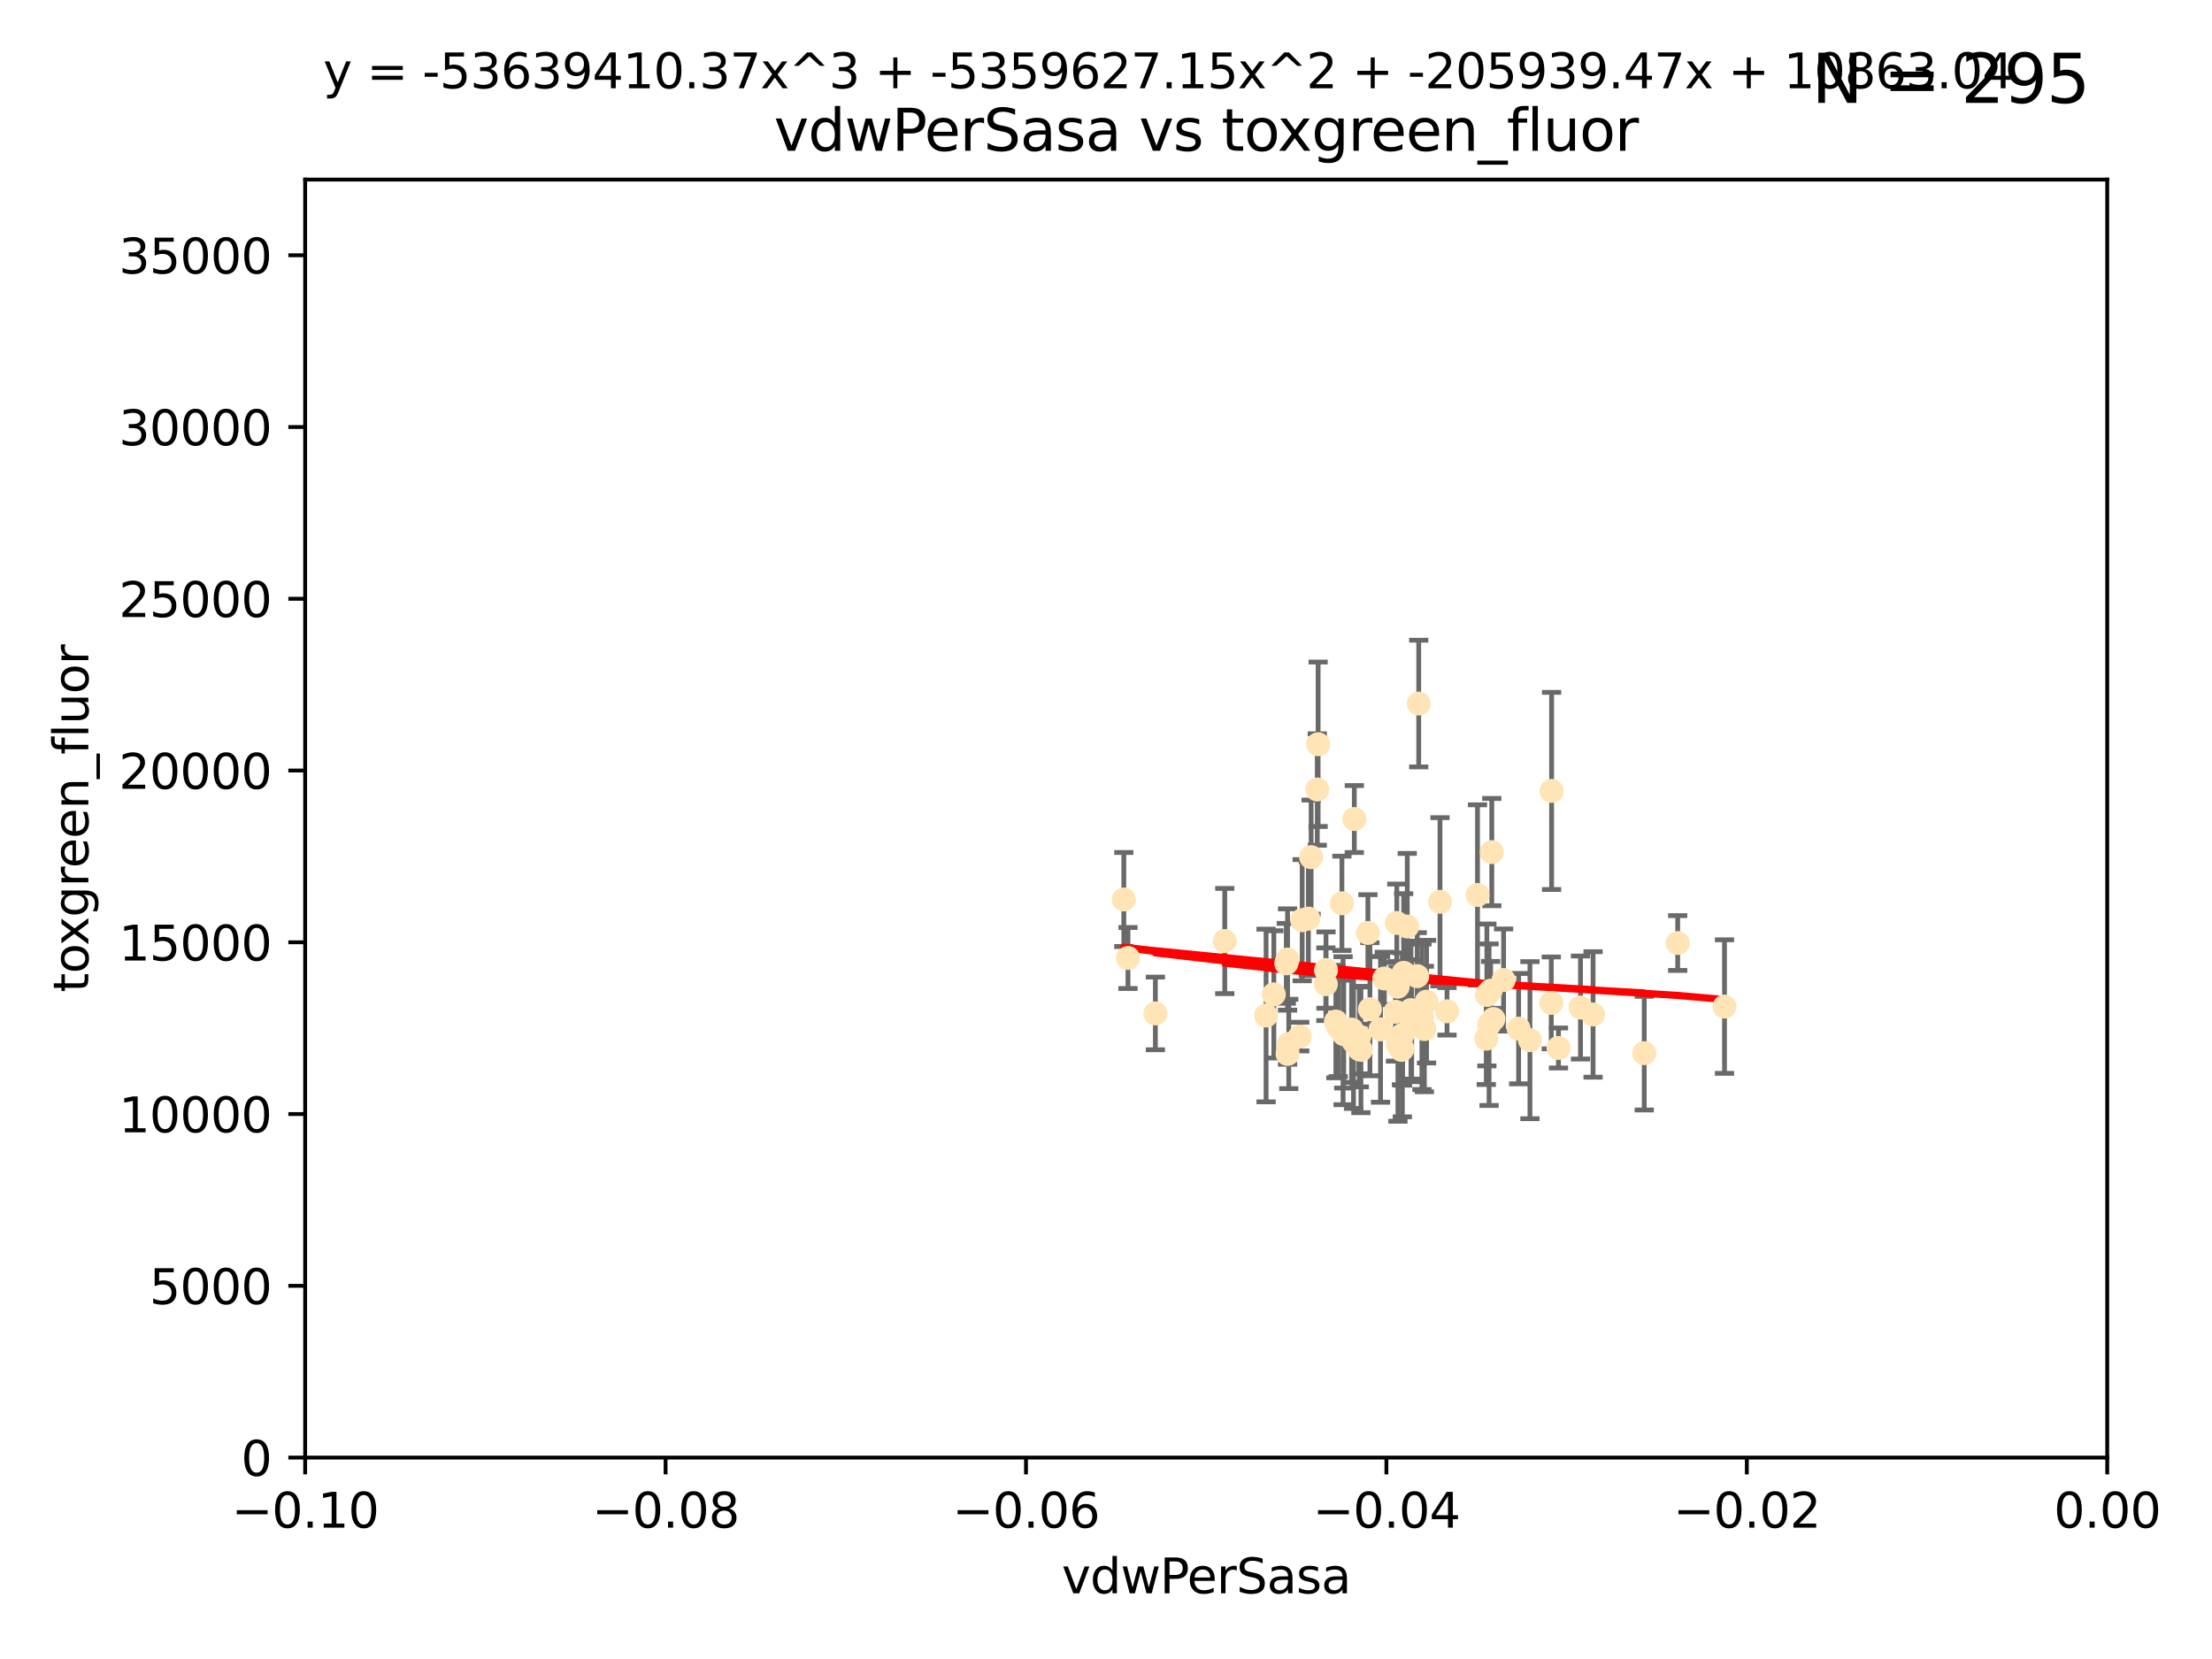 <?xml version="1.0" encoding="utf-8" standalone="no"?>
<!DOCTYPE svg PUBLIC "-//W3C//DTD SVG 1.1//EN"
  "http://www.w3.org/Graphics/SVG/1.1/DTD/svg11.dtd">
<svg xmlns:xlink="http://www.w3.org/1999/xlink" width="460.8pt" height="345.6pt" viewBox="0 0 460.8 345.6" xmlns="http://www.w3.org/2000/svg" version="1.1">
 <defs>
  <style type="text/css">*{stroke-linejoin: round; stroke-linecap: butt}</style>
 </defs>
 <g id="figure_1">
  <g id="patch_1">
   <path d="M 0 345.6 
L 460.8 345.6 
L 460.8 0 
L 0 0 
z
" style="fill: #ffffff"/>
  </g>
  <g id="axes_1">
   <g id="patch_2">
    <path d="M 63.571 303.64 
L 438.975 303.64 
L 438.975 37.411 
L 63.571 37.411 
z
" style="fill: #ffffff"/>
   </g>
   <g id="PathCollection_1">
    <defs>
     <path id="m6e09751b2b" d="M 0 1.118 
C 0.297 1.118 0.581 1 0.791 0.791 
C 1 0.581 1.118 0.297 1.118 0 
C 1.118 -0.297 1 -0.581 0.791 -0.791 
C 0.581 -1 0.297 -1.118 0 -1.118 
C -0.297 -1.118 -0.581 -1 -0.791 -0.791 
C -1 -0.581 -1.118 -0.297 -1.118 0 
C -1.118 0.297 -1 0.581 -0.791 0.791 
C -0.581 1 -0.297 1.118 0 1.118 
z
" style="stroke: #ffe4b5"/>
    </defs>
    <g clip-path="url(#p1c16a4ebe8)">
     <use xlink:href="#m6e09751b2b" x="274.413" y="164.469" style="fill: #ffe4b5; stroke: #ffe4b5"/>
     <use xlink:href="#m6e09751b2b" x="292.177" y="218.495" style="fill: #ffe4b5; stroke: #ffe4b5"/>
     <use xlink:href="#m6e09751b2b" x="284.959" y="194.345" style="fill: #ffe4b5; stroke: #ffe4b5"/>
     <use xlink:href="#m6e09751b2b" x="273.127" y="178.555" style="fill: #ffe4b5; stroke: #ffe4b5"/>
     <use xlink:href="#m6e09751b2b" x="283.167" y="215.941" style="fill: #ffe4b5; stroke: #ffe4b5"/>
     <use xlink:href="#m6e09751b2b" x="279.546" y="188.175" style="fill: #ffe4b5; stroke: #ffe4b5"/>
     <use xlink:href="#m6e09751b2b" x="283.502" y="218.702" style="fill: #ffe4b5; stroke: #ffe4b5"/>
     <use xlink:href="#m6e09751b2b" x="271.268" y="191.695" style="fill: #ffe4b5; stroke: #ffe4b5"/>
     <use xlink:href="#m6e09751b2b" x="285.38" y="210.238" style="fill: #ffe4b5; stroke: #ffe4b5"/>
     <use xlink:href="#m6e09751b2b" x="276.201" y="205.03" style="fill: #ffe4b5; stroke: #ffe4b5"/>
     <use xlink:href="#m6e09751b2b" x="292.131" y="215.588" style="fill: #ffe4b5; stroke: #ffe4b5"/>
     <use xlink:href="#m6e09751b2b" x="234.114" y="187.381" style="fill: #ffe4b5; stroke: #ffe4b5"/>
     <use xlink:href="#m6e09751b2b" x="282.127" y="170.618" style="fill: #ffe4b5; stroke: #ffe4b5"/>
     <use xlink:href="#m6e09751b2b" x="240.689" y="211.111" style="fill: #ffe4b5; stroke: #ffe4b5"/>
     <use xlink:href="#m6e09751b2b" x="291.164" y="205.548" style="fill: #ffe4b5; stroke: #ffe4b5"/>
     <use xlink:href="#m6e09751b2b" x="268.22" y="199.882" style="fill: #ffe4b5; stroke: #ffe4b5"/>
     <use xlink:href="#m6e09751b2b" x="263.75" y="211.549" style="fill: #ffe4b5; stroke: #ffe4b5"/>
     <use xlink:href="#m6e09751b2b" x="309.742" y="207.272" style="fill: #ffe4b5; stroke: #ffe4b5"/>
     <use xlink:href="#m6e09751b2b" x="293.156" y="193.001" style="fill: #ffe4b5; stroke: #ffe4b5"/>
     <use xlink:href="#m6e09751b2b" x="270.766" y="215.945" style="fill: #ffe4b5; stroke: #ffe4b5"/>
     <use xlink:href="#m6e09751b2b" x="255.142" y="196.034" style="fill: #ffe4b5; stroke: #ffe4b5"/>
     <use xlink:href="#m6e09751b2b" x="290.981" y="192.271" style="fill: #ffe4b5; stroke: #ffe4b5"/>
     <use xlink:href="#m6e09751b2b" x="274.588" y="155.042" style="fill: #ffe4b5; stroke: #ffe4b5"/>
     <use xlink:href="#m6e09751b2b" x="276.229" y="202.079" style="fill: #ffe4b5; stroke: #ffe4b5"/>
     <use xlink:href="#m6e09751b2b" x="278.285" y="212.81" style="fill: #ffe4b5; stroke: #ffe4b5"/>
     <use xlink:href="#m6e09751b2b" x="234.979" y="199.568" style="fill: #ffe4b5; stroke: #ffe4b5"/>
     <use xlink:href="#m6e09751b2b" x="311.119" y="212.281" style="fill: #ffe4b5; stroke: #ffe4b5"/>
     <use xlink:href="#m6e09751b2b" x="265.364" y="207.149" style="fill: #ffe4b5; stroke: #ffe4b5"/>
     <use xlink:href="#m6e09751b2b" x="297.18" y="208.663" style="fill: #ffe4b5; stroke: #ffe4b5"/>
     <use xlink:href="#m6e09751b2b" x="272.558" y="191.361" style="fill: #ffe4b5; stroke: #ffe4b5"/>
     <use xlink:href="#m6e09751b2b" x="268.476" y="217.472" style="fill: #ffe4b5; stroke: #ffe4b5"/>
     <use xlink:href="#m6e09751b2b" x="291.943" y="218.71" style="fill: #ffe4b5; stroke: #ffe4b5"/>
     <use xlink:href="#m6e09751b2b" x="288.384" y="203.836" style="fill: #ffe4b5; stroke: #ffe4b5"/>
     <use xlink:href="#m6e09751b2b" x="309.621" y="216.371" style="fill: #ffe4b5; stroke: #ffe4b5"/>
     <use xlink:href="#m6e09751b2b" x="278.779" y="213.954" style="fill: #ffe4b5; stroke: #ffe4b5"/>
     <use xlink:href="#m6e09751b2b" x="287.589" y="214.438" style="fill: #ffe4b5; stroke: #ffe4b5"/>
     <use xlink:href="#m6e09751b2b" x="296.719" y="214.367" style="fill: #ffe4b5; stroke: #ffe4b5"/>
     <use xlink:href="#m6e09751b2b" x="292.406" y="202.659" style="fill: #ffe4b5; stroke: #ffe4b5"/>
     <use xlink:href="#m6e09751b2b" x="295.546" y="146.565" style="fill: #ffe4b5; stroke: #ffe4b5"/>
     <use xlink:href="#m6e09751b2b" x="267.959" y="200.681" style="fill: #ffe4b5; stroke: #ffe4b5"/>
     <use xlink:href="#m6e09751b2b" x="299.98" y="187.862" style="fill: #ffe4b5; stroke: #ffe4b5"/>
     <use xlink:href="#m6e09751b2b" x="281.963" y="216.977" style="fill: #ffe4b5; stroke: #ffe4b5"/>
     <use xlink:href="#m6e09751b2b" x="323.226" y="164.766" style="fill: #ffe4b5; stroke: #ffe4b5"/>
     <use xlink:href="#m6e09751b2b" x="331.867" y="211.331" style="fill: #ffe4b5; stroke: #ffe4b5"/>
     <use xlink:href="#m6e09751b2b" x="301.44" y="210.674" style="fill: #ffe4b5; stroke: #ffe4b5"/>
     <use xlink:href="#m6e09751b2b" x="291.214" y="217.558" style="fill: #ffe4b5; stroke: #ffe4b5"/>
     <use xlink:href="#m6e09751b2b" x="342.524" y="219.394" style="fill: #ffe4b5; stroke: #ffe4b5"/>
     <use xlink:href="#m6e09751b2b" x="290.705" y="210.774" style="fill: #ffe4b5; stroke: #ffe4b5"/>
     <use xlink:href="#m6e09751b2b" x="307.793" y="186.434" style="fill: #ffe4b5; stroke: #ffe4b5"/>
     <use xlink:href="#m6e09751b2b" x="295.232" y="203.351" style="fill: #ffe4b5; stroke: #ffe4b5"/>
     <use xlink:href="#m6e09751b2b" x="316.355" y="214.285" style="fill: #ffe4b5; stroke: #ffe4b5"/>
     <use xlink:href="#m6e09751b2b" x="310.767" y="177.503" style="fill: #ffe4b5; stroke: #ffe4b5"/>
     <use xlink:href="#m6e09751b2b" x="294.074" y="212.634" style="fill: #ffe4b5; stroke: #ffe4b5"/>
     <use xlink:href="#m6e09751b2b" x="310.2" y="213.466" style="fill: #ffe4b5; stroke: #ffe4b5"/>
     <use xlink:href="#m6e09751b2b" x="323.16" y="208.92" style="fill: #ffe4b5; stroke: #ffe4b5"/>
     <use xlink:href="#m6e09751b2b" x="293.929" y="210.418" style="fill: #ffe4b5; stroke: #ffe4b5"/>
     <use xlink:href="#m6e09751b2b" x="329.247" y="209.889" style="fill: #ffe4b5; stroke: #ffe4b5"/>
     <use xlink:href="#m6e09751b2b" x="324.656" y="218.314" style="fill: #ffe4b5; stroke: #ffe4b5"/>
     <use xlink:href="#m6e09751b2b" x="281.564" y="214.469" style="fill: #ffe4b5; stroke: #ffe4b5"/>
     <use xlink:href="#m6e09751b2b" x="296.213" y="211.823" style="fill: #ffe4b5; stroke: #ffe4b5"/>
     <use xlink:href="#m6e09751b2b" x="313.225" y="204.155" style="fill: #ffe4b5; stroke: #ffe4b5"/>
     <use xlink:href="#m6e09751b2b" x="279.92" y="215.426" style="fill: #ffe4b5; stroke: #ffe4b5"/>
     <use xlink:href="#m6e09751b2b" x="283.09" y="218.526" style="fill: #ffe4b5; stroke: #ffe4b5"/>
     <use xlink:href="#m6e09751b2b" x="279.786" y="214.706" style="fill: #ffe4b5; stroke: #ffe4b5"/>
     <use xlink:href="#m6e09751b2b" x="268.223" y="219.552" style="fill: #ffe4b5; stroke: #ffe4b5"/>
     <use xlink:href="#m6e09751b2b" x="310.527" y="206.388" style="fill: #ffe4b5; stroke: #ffe4b5"/>
     <use xlink:href="#m6e09751b2b" x="318.714" y="216.687" style="fill: #ffe4b5; stroke: #ffe4b5"/>
     <use xlink:href="#m6e09751b2b" x="349.496" y="196.449" style="fill: #ffe4b5; stroke: #ffe4b5"/>
     <use xlink:href="#m6e09751b2b" x="359.246" y="209.689" style="fill: #ffe4b5; stroke: #ffe4b5"/>
    </g>
   </g>
   <g id="matplotlib.axis_1">
    <g id="xtick_1">
     <g id="line2d_1">
      <defs>
       <path id="m934e575c84" d="M 0 0 
L 0 3.5 
" style="stroke: #000000; stroke-width: 0.8"/>
      </defs>
      <g>
       <use xlink:href="#m934e575c84" x="63.571" y="303.64" style="stroke: #000000; stroke-width: 0.8"/>
      </g>
     </g>
     <g id="text_1">
      <!-- −0.10 -->
      <g transform="translate(48.249 318.238)scale(0.1 -0.1)">
       <defs>
        <path id="DejaVuSans-2212" d="M 678 2272 
L 4684 2272 
L 4684 1741 
L 678 1741 
L 678 2272 
z
" transform="scale(0.016)"/>
        <path id="DejaVuSans-30" d="M 2034 4250 
Q 1547 4250 1301 3770 
Q 1056 3291 1056 2328 
Q 1056 1369 1301 889 
Q 1547 409 2034 409 
Q 2525 409 2770 889 
Q 3016 1369 3016 2328 
Q 3016 3291 2770 3770 
Q 2525 4250 2034 4250 
z
M 2034 4750 
Q 2819 4750 3233 4129 
Q 3647 3509 3647 2328 
Q 3647 1150 3233 529 
Q 2819 -91 2034 -91 
Q 1250 -91 836 529 
Q 422 1150 422 2328 
Q 422 3509 836 4129 
Q 1250 4750 2034 4750 
z
" transform="scale(0.016)"/>
        <path id="DejaVuSans-2e" d="M 684 794 
L 1344 794 
L 1344 0 
L 684 0 
L 684 794 
z
" transform="scale(0.016)"/>
        <path id="DejaVuSans-31" d="M 794 531 
L 1825 531 
L 1825 4091 
L 703 3866 
L 703 4441 
L 1819 4666 
L 2450 4666 
L 2450 531 
L 3481 531 
L 3481 0 
L 794 0 
L 794 531 
z
" transform="scale(0.016)"/>
       </defs>
       <use xlink:href="#DejaVuSans-2212"/>
       <use xlink:href="#DejaVuSans-30" x="83.789"/>
       <use xlink:href="#DejaVuSans-2e" x="147.412"/>
       <use xlink:href="#DejaVuSans-31" x="179.199"/>
       <use xlink:href="#DejaVuSans-30" x="242.822"/>
      </g>
     </g>
    </g>
    <g id="xtick_2">
     <g id="line2d_2">
      <g>
       <use xlink:href="#m934e575c84" x="138.652" y="303.64" style="stroke: #000000; stroke-width: 0.8"/>
      </g>
     </g>
     <g id="text_2">
      <!-- −0.08 -->
      <g transform="translate(123.329 318.238)scale(0.1 -0.1)">
       <defs>
        <path id="DejaVuSans-38" d="M 2034 2216 
Q 1584 2216 1326 1975 
Q 1069 1734 1069 1313 
Q 1069 891 1326 650 
Q 1584 409 2034 409 
Q 2484 409 2743 651 
Q 3003 894 3003 1313 
Q 3003 1734 2745 1975 
Q 2488 2216 2034 2216 
z
M 1403 2484 
Q 997 2584 770 2862 
Q 544 3141 544 3541 
Q 544 4100 942 4425 
Q 1341 4750 2034 4750 
Q 2731 4750 3128 4425 
Q 3525 4100 3525 3541 
Q 3525 3141 3298 2862 
Q 3072 2584 2669 2484 
Q 3125 2378 3379 2068 
Q 3634 1759 3634 1313 
Q 3634 634 3220 271 
Q 2806 -91 2034 -91 
Q 1263 -91 848 271 
Q 434 634 434 1313 
Q 434 1759 690 2068 
Q 947 2378 1403 2484 
z
M 1172 3481 
Q 1172 3119 1398 2916 
Q 1625 2713 2034 2713 
Q 2441 2713 2670 2916 
Q 2900 3119 2900 3481 
Q 2900 3844 2670 4047 
Q 2441 4250 2034 4250 
Q 1625 4250 1398 4047 
Q 1172 3844 1172 3481 
z
" transform="scale(0.016)"/>
       </defs>
       <use xlink:href="#DejaVuSans-2212"/>
       <use xlink:href="#DejaVuSans-30" x="83.789"/>
       <use xlink:href="#DejaVuSans-2e" x="147.412"/>
       <use xlink:href="#DejaVuSans-30" x="179.199"/>
       <use xlink:href="#DejaVuSans-38" x="242.822"/>
      </g>
     </g>
    </g>
    <g id="xtick_3">
     <g id="line2d_3">
      <g>
       <use xlink:href="#m934e575c84" x="213.733" y="303.64" style="stroke: #000000; stroke-width: 0.8"/>
      </g>
     </g>
     <g id="text_3">
      <!-- −0.06 -->
      <g transform="translate(198.41 318.238)scale(0.1 -0.1)">
       <defs>
        <path id="DejaVuSans-36" d="M 2113 2584 
Q 1688 2584 1439 2293 
Q 1191 2003 1191 1497 
Q 1191 994 1439 701 
Q 1688 409 2113 409 
Q 2538 409 2786 701 
Q 3034 994 3034 1497 
Q 3034 2003 2786 2293 
Q 2538 2584 2113 2584 
z
M 3366 4563 
L 3366 3988 
Q 3128 4100 2886 4159 
Q 2644 4219 2406 4219 
Q 1781 4219 1451 3797 
Q 1122 3375 1075 2522 
Q 1259 2794 1537 2939 
Q 1816 3084 2150 3084 
Q 2853 3084 3261 2657 
Q 3669 2231 3669 1497 
Q 3669 778 3244 343 
Q 2819 -91 2113 -91 
Q 1303 -91 875 529 
Q 447 1150 447 2328 
Q 447 3434 972 4092 
Q 1497 4750 2381 4750 
Q 2619 4750 2861 4703 
Q 3103 4656 3366 4563 
z
" transform="scale(0.016)"/>
       </defs>
       <use xlink:href="#DejaVuSans-2212"/>
       <use xlink:href="#DejaVuSans-30" x="83.789"/>
       <use xlink:href="#DejaVuSans-2e" x="147.412"/>
       <use xlink:href="#DejaVuSans-30" x="179.199"/>
       <use xlink:href="#DejaVuSans-36" x="242.822"/>
      </g>
     </g>
    </g>
    <g id="xtick_4">
     <g id="line2d_4">
      <g>
       <use xlink:href="#m934e575c84" x="288.813" y="303.64" style="stroke: #000000; stroke-width: 0.8"/>
      </g>
     </g>
     <g id="text_4">
      <!-- −0.04 -->
      <g transform="translate(273.491 318.238)scale(0.1 -0.1)">
       <defs>
        <path id="DejaVuSans-34" d="M 2419 4116 
L 825 1625 
L 2419 1625 
L 2419 4116 
z
M 2253 4666 
L 3047 4666 
L 3047 1625 
L 3713 1625 
L 3713 1100 
L 3047 1100 
L 3047 0 
L 2419 0 
L 2419 1100 
L 313 1100 
L 313 1709 
L 2253 4666 
z
" transform="scale(0.016)"/>
       </defs>
       <use xlink:href="#DejaVuSans-2212"/>
       <use xlink:href="#DejaVuSans-30" x="83.789"/>
       <use xlink:href="#DejaVuSans-2e" x="147.412"/>
       <use xlink:href="#DejaVuSans-30" x="179.199"/>
       <use xlink:href="#DejaVuSans-34" x="242.822"/>
      </g>
     </g>
    </g>
    <g id="xtick_5">
     <g id="line2d_5">
      <g>
       <use xlink:href="#m934e575c84" x="363.894" y="303.64" style="stroke: #000000; stroke-width: 0.8"/>
      </g>
     </g>
     <g id="text_5">
      <!-- −0.02 -->
      <g transform="translate(348.572 318.238)scale(0.1 -0.1)">
       <defs>
        <path id="DejaVuSans-32" d="M 1228 531 
L 3431 531 
L 3431 0 
L 469 0 
L 469 531 
Q 828 903 1448 1529 
Q 2069 2156 2228 2338 
Q 2531 2678 2651 2914 
Q 2772 3150 2772 3378 
Q 2772 3750 2511 3984 
Q 2250 4219 1831 4219 
Q 1534 4219 1204 4116 
Q 875 4013 500 3803 
L 500 4441 
Q 881 4594 1212 4672 
Q 1544 4750 1819 4750 
Q 2544 4750 2975 4387 
Q 3406 4025 3406 3419 
Q 3406 3131 3298 2873 
Q 3191 2616 2906 2266 
Q 2828 2175 2409 1742 
Q 1991 1309 1228 531 
z
" transform="scale(0.016)"/>
       </defs>
       <use xlink:href="#DejaVuSans-2212"/>
       <use xlink:href="#DejaVuSans-30" x="83.789"/>
       <use xlink:href="#DejaVuSans-2e" x="147.412"/>
       <use xlink:href="#DejaVuSans-30" x="179.199"/>
       <use xlink:href="#DejaVuSans-32" x="242.822"/>
      </g>
     </g>
    </g>
    <g id="xtick_6">
     <g id="line2d_6">
      <g>
       <use xlink:href="#m934e575c84" x="438.975" y="303.64" style="stroke: #000000; stroke-width: 0.8"/>
      </g>
     </g>
     <g id="text_6">
      <!-- 0.00 -->
      <g transform="translate(427.842 318.238)scale(0.1 -0.1)">
       <use xlink:href="#DejaVuSans-30"/>
       <use xlink:href="#DejaVuSans-2e" x="63.623"/>
       <use xlink:href="#DejaVuSans-30" x="95.41"/>
       <use xlink:href="#DejaVuSans-30" x="159.033"/>
      </g>
     </g>
    </g>
    <g id="text_7">
     <!-- vdwPerSasa -->
     <g transform="translate(221.178 331.917)scale(0.1 -0.1)">
      <defs>
       <path id="DejaVuSans-76" d="M 191 3500 
L 800 3500 
L 1894 563 
L 2988 3500 
L 3597 3500 
L 2284 0 
L 1503 0 
L 191 3500 
z
" transform="scale(0.016)"/>
       <path id="DejaVuSans-64" d="M 2906 2969 
L 2906 4863 
L 3481 4863 
L 3481 0 
L 2906 0 
L 2906 525 
Q 2725 213 2448 61 
Q 2172 -91 1784 -91 
Q 1150 -91 751 415 
Q 353 922 353 1747 
Q 353 2572 751 3078 
Q 1150 3584 1784 3584 
Q 2172 3584 2448 3432 
Q 2725 3281 2906 2969 
z
M 947 1747 
Q 947 1113 1208 752 
Q 1469 391 1925 391 
Q 2381 391 2643 752 
Q 2906 1113 2906 1747 
Q 2906 2381 2643 2742 
Q 2381 3103 1925 3103 
Q 1469 3103 1208 2742 
Q 947 2381 947 1747 
z
" transform="scale(0.016)"/>
       <path id="DejaVuSans-77" d="M 269 3500 
L 844 3500 
L 1563 769 
L 2278 3500 
L 2956 3500 
L 3675 769 
L 4391 3500 
L 4966 3500 
L 4050 0 
L 3372 0 
L 2619 2869 
L 1863 0 
L 1184 0 
L 269 3500 
z
" transform="scale(0.016)"/>
       <path id="DejaVuSans-50" d="M 1259 4147 
L 1259 2394 
L 2053 2394 
Q 2494 2394 2734 2622 
Q 2975 2850 2975 3272 
Q 2975 3691 2734 3919 
Q 2494 4147 2053 4147 
L 1259 4147 
z
M 628 4666 
L 2053 4666 
Q 2838 4666 3239 4311 
Q 3641 3956 3641 3272 
Q 3641 2581 3239 2228 
Q 2838 1875 2053 1875 
L 1259 1875 
L 1259 0 
L 628 0 
L 628 4666 
z
" transform="scale(0.016)"/>
       <path id="DejaVuSans-65" d="M 3597 1894 
L 3597 1613 
L 953 1613 
Q 991 1019 1311 708 
Q 1631 397 2203 397 
Q 2534 397 2845 478 
Q 3156 559 3463 722 
L 3463 178 
Q 3153 47 2828 -22 
Q 2503 -91 2169 -91 
Q 1331 -91 842 396 
Q 353 884 353 1716 
Q 353 2575 817 3079 
Q 1281 3584 2069 3584 
Q 2775 3584 3186 3129 
Q 3597 2675 3597 1894 
z
M 3022 2063 
Q 3016 2534 2758 2815 
Q 2500 3097 2075 3097 
Q 1594 3097 1305 2825 
Q 1016 2553 972 2059 
L 3022 2063 
z
" transform="scale(0.016)"/>
       <path id="DejaVuSans-72" d="M 2631 2963 
Q 2534 3019 2420 3045 
Q 2306 3072 2169 3072 
Q 1681 3072 1420 2755 
Q 1159 2438 1159 1844 
L 1159 0 
L 581 0 
L 581 3500 
L 1159 3500 
L 1159 2956 
Q 1341 3275 1631 3429 
Q 1922 3584 2338 3584 
Q 2397 3584 2469 3576 
Q 2541 3569 2628 3553 
L 2631 2963 
z
" transform="scale(0.016)"/>
       <path id="DejaVuSans-53" d="M 3425 4513 
L 3425 3897 
Q 3066 4069 2747 4153 
Q 2428 4238 2131 4238 
Q 1616 4238 1336 4038 
Q 1056 3838 1056 3469 
Q 1056 3159 1242 3001 
Q 1428 2844 1947 2747 
L 2328 2669 
Q 3034 2534 3370 2195 
Q 3706 1856 3706 1288 
Q 3706 609 3251 259 
Q 2797 -91 1919 -91 
Q 1588 -91 1214 -16 
Q 841 59 441 206 
L 441 856 
Q 825 641 1194 531 
Q 1563 422 1919 422 
Q 2459 422 2753 634 
Q 3047 847 3047 1241 
Q 3047 1584 2836 1778 
Q 2625 1972 2144 2069 
L 1759 2144 
Q 1053 2284 737 2584 
Q 422 2884 422 3419 
Q 422 4038 858 4394 
Q 1294 4750 2059 4750 
Q 2388 4750 2728 4690 
Q 3069 4631 3425 4513 
z
" transform="scale(0.016)"/>
       <path id="DejaVuSans-61" d="M 2194 1759 
Q 1497 1759 1228 1600 
Q 959 1441 959 1056 
Q 959 750 1161 570 
Q 1363 391 1709 391 
Q 2188 391 2477 730 
Q 2766 1069 2766 1631 
L 2766 1759 
L 2194 1759 
z
M 3341 1997 
L 3341 0 
L 2766 0 
L 2766 531 
Q 2569 213 2275 61 
Q 1981 -91 1556 -91 
Q 1019 -91 701 211 
Q 384 513 384 1019 
Q 384 1609 779 1909 
Q 1175 2209 1959 2209 
L 2766 2209 
L 2766 2266 
Q 2766 2663 2505 2880 
Q 2244 3097 1772 3097 
Q 1472 3097 1187 3025 
Q 903 2953 641 2809 
L 641 3341 
Q 956 3463 1253 3523 
Q 1550 3584 1831 3584 
Q 2591 3584 2966 3190 
Q 3341 2797 3341 1997 
z
" transform="scale(0.016)"/>
       <path id="DejaVuSans-73" d="M 2834 3397 
L 2834 2853 
Q 2591 2978 2328 3040 
Q 2066 3103 1784 3103 
Q 1356 3103 1142 2972 
Q 928 2841 928 2578 
Q 928 2378 1081 2264 
Q 1234 2150 1697 2047 
L 1894 2003 
Q 2506 1872 2764 1633 
Q 3022 1394 3022 966 
Q 3022 478 2636 193 
Q 2250 -91 1575 -91 
Q 1294 -91 989 -36 
Q 684 19 347 128 
L 347 722 
Q 666 556 975 473 
Q 1284 391 1588 391 
Q 1994 391 2212 530 
Q 2431 669 2431 922 
Q 2431 1156 2273 1281 
Q 2116 1406 1581 1522 
L 1381 1569 
Q 847 1681 609 1914 
Q 372 2147 372 2553 
Q 372 3047 722 3315 
Q 1072 3584 1716 3584 
Q 2034 3584 2315 3537 
Q 2597 3491 2834 3397 
z
" transform="scale(0.016)"/>
      </defs>
      <use xlink:href="#DejaVuSans-76"/>
      <use xlink:href="#DejaVuSans-64" x="59.18"/>
      <use xlink:href="#DejaVuSans-77" x="122.656"/>
      <use xlink:href="#DejaVuSans-50" x="204.443"/>
      <use xlink:href="#DejaVuSans-65" x="261.121"/>
      <use xlink:href="#DejaVuSans-72" x="322.645"/>
      <use xlink:href="#DejaVuSans-53" x="363.758"/>
      <use xlink:href="#DejaVuSans-61" x="427.234"/>
      <use xlink:href="#DejaVuSans-73" x="488.514"/>
      <use xlink:href="#DejaVuSans-61" x="540.613"/>
     </g>
    </g>
   </g>
   <g id="matplotlib.axis_2">
    <g id="ytick_1">
     <g id="line2d_7">
      <defs>
       <path id="m3102214b2d" d="M 0 0 
L -3.5 0 
" style="stroke: #000000; stroke-width: 0.8"/>
      </defs>
      <g>
       <use xlink:href="#m3102214b2d" x="63.571" y="303.64" style="stroke: #000000; stroke-width: 0.8"/>
      </g>
     </g>
     <g id="text_8">
      <!-- 0 -->
      <g transform="translate(50.209 307.439)scale(0.1 -0.1)">
       <use xlink:href="#DejaVuSans-30"/>
      </g>
     </g>
    </g>
    <g id="ytick_2">
     <g id="line2d_8">
      <g>
       <use xlink:href="#m3102214b2d" x="63.571" y="267.859" style="stroke: #000000; stroke-width: 0.8"/>
      </g>
     </g>
     <g id="text_9">
      <!-- 5000 -->
      <g transform="translate(31.121 271.658)scale(0.1 -0.1)">
       <defs>
        <path id="DejaVuSans-35" d="M 691 4666 
L 3169 4666 
L 3169 4134 
L 1269 4134 
L 1269 2991 
Q 1406 3038 1543 3061 
Q 1681 3084 1819 3084 
Q 2600 3084 3056 2656 
Q 3513 2228 3513 1497 
Q 3513 744 3044 326 
Q 2575 -91 1722 -91 
Q 1428 -91 1123 -41 
Q 819 9 494 109 
L 494 744 
Q 775 591 1075 516 
Q 1375 441 1709 441 
Q 2250 441 2565 725 
Q 2881 1009 2881 1497 
Q 2881 1984 2565 2268 
Q 2250 2553 1709 2553 
Q 1456 2553 1204 2497 
Q 953 2441 691 2322 
L 691 4666 
z
" transform="scale(0.016)"/>
       </defs>
       <use xlink:href="#DejaVuSans-35"/>
       <use xlink:href="#DejaVuSans-30" x="63.623"/>
       <use xlink:href="#DejaVuSans-30" x="127.246"/>
       <use xlink:href="#DejaVuSans-30" x="190.869"/>
      </g>
     </g>
    </g>
    <g id="ytick_3">
     <g id="line2d_9">
      <g>
       <use xlink:href="#m3102214b2d" x="63.571" y="232.078" style="stroke: #000000; stroke-width: 0.8"/>
      </g>
     </g>
     <g id="text_10">
      <!-- 10000 -->
      <g transform="translate(24.759 235.878)scale(0.1 -0.1)">
       <use xlink:href="#DejaVuSans-31"/>
       <use xlink:href="#DejaVuSans-30" x="63.623"/>
       <use xlink:href="#DejaVuSans-30" x="127.246"/>
       <use xlink:href="#DejaVuSans-30" x="190.869"/>
       <use xlink:href="#DejaVuSans-30" x="254.492"/>
      </g>
     </g>
    </g>
    <g id="ytick_4">
     <g id="line2d_10">
      <g>
       <use xlink:href="#m3102214b2d" x="63.571" y="196.298" style="stroke: #000000; stroke-width: 0.8"/>
      </g>
     </g>
     <g id="text_11">
      <!-- 15000 -->
      <g transform="translate(24.759 200.097)scale(0.1 -0.1)">
       <use xlink:href="#DejaVuSans-31"/>
       <use xlink:href="#DejaVuSans-35" x="63.623"/>
       <use xlink:href="#DejaVuSans-30" x="127.246"/>
       <use xlink:href="#DejaVuSans-30" x="190.869"/>
       <use xlink:href="#DejaVuSans-30" x="254.492"/>
      </g>
     </g>
    </g>
    <g id="ytick_5">
     <g id="line2d_11">
      <g>
       <use xlink:href="#m3102214b2d" x="63.571" y="160.517" style="stroke: #000000; stroke-width: 0.8"/>
      </g>
     </g>
     <g id="text_12">
      <!-- 20000 -->
      <g transform="translate(24.759 164.316)scale(0.1 -0.1)">
       <use xlink:href="#DejaVuSans-32"/>
       <use xlink:href="#DejaVuSans-30" x="63.623"/>
       <use xlink:href="#DejaVuSans-30" x="127.246"/>
       <use xlink:href="#DejaVuSans-30" x="190.869"/>
       <use xlink:href="#DejaVuSans-30" x="254.492"/>
      </g>
     </g>
    </g>
    <g id="ytick_6">
     <g id="line2d_12">
      <g>
       <use xlink:href="#m3102214b2d" x="63.571" y="124.736" style="stroke: #000000; stroke-width: 0.8"/>
      </g>
     </g>
     <g id="text_13">
      <!-- 25000 -->
      <g transform="translate(24.759 128.535)scale(0.1 -0.1)">
       <use xlink:href="#DejaVuSans-32"/>
       <use xlink:href="#DejaVuSans-35" x="63.623"/>
       <use xlink:href="#DejaVuSans-30" x="127.246"/>
       <use xlink:href="#DejaVuSans-30" x="190.869"/>
       <use xlink:href="#DejaVuSans-30" x="254.492"/>
      </g>
     </g>
    </g>
    <g id="ytick_7">
     <g id="line2d_13">
      <g>
       <use xlink:href="#m3102214b2d" x="63.571" y="88.955" style="stroke: #000000; stroke-width: 0.8"/>
      </g>
     </g>
     <g id="text_14">
      <!-- 30000 -->
      <g transform="translate(24.759 92.754)scale(0.1 -0.1)">
       <defs>
        <path id="DejaVuSans-33" d="M 2597 2516 
Q 3050 2419 3304 2112 
Q 3559 1806 3559 1356 
Q 3559 666 3084 287 
Q 2609 -91 1734 -91 
Q 1441 -91 1130 -33 
Q 819 25 488 141 
L 488 750 
Q 750 597 1062 519 
Q 1375 441 1716 441 
Q 2309 441 2620 675 
Q 2931 909 2931 1356 
Q 2931 1769 2642 2001 
Q 2353 2234 1838 2234 
L 1294 2234 
L 1294 2753 
L 1863 2753 
Q 2328 2753 2575 2939 
Q 2822 3125 2822 3475 
Q 2822 3834 2567 4026 
Q 2313 4219 1838 4219 
Q 1578 4219 1281 4162 
Q 984 4106 628 3988 
L 628 4550 
Q 988 4650 1302 4700 
Q 1616 4750 1894 4750 
Q 2613 4750 3031 4423 
Q 3450 4097 3450 3541 
Q 3450 3153 3228 2886 
Q 3006 2619 2597 2516 
z
" transform="scale(0.016)"/>
       </defs>
       <use xlink:href="#DejaVuSans-33"/>
       <use xlink:href="#DejaVuSans-30" x="63.623"/>
       <use xlink:href="#DejaVuSans-30" x="127.246"/>
       <use xlink:href="#DejaVuSans-30" x="190.869"/>
       <use xlink:href="#DejaVuSans-30" x="254.492"/>
      </g>
     </g>
    </g>
    <g id="ytick_8">
     <g id="line2d_14">
      <g>
       <use xlink:href="#m3102214b2d" x="63.571" y="53.174" style="stroke: #000000; stroke-width: 0.8"/>
      </g>
     </g>
     <g id="text_15">
      <!-- 35000 -->
      <g transform="translate(24.759 56.974)scale(0.1 -0.1)">
       <use xlink:href="#DejaVuSans-33"/>
       <use xlink:href="#DejaVuSans-35" x="63.623"/>
       <use xlink:href="#DejaVuSans-30" x="127.246"/>
       <use xlink:href="#DejaVuSans-30" x="190.869"/>
       <use xlink:href="#DejaVuSans-30" x="254.492"/>
      </g>
     </g>
    </g>
    <g id="text_16">
     <!-- toxgreen_fluor -->
     <g transform="translate(18.401 206.72)rotate(-90)scale(0.1 -0.1)">
      <defs>
       <path id="DejaVuSans-74" d="M 1172 4494 
L 1172 3500 
L 2356 3500 
L 2356 3053 
L 1172 3053 
L 1172 1153 
Q 1172 725 1289 603 
Q 1406 481 1766 481 
L 2356 481 
L 2356 0 
L 1766 0 
Q 1100 0 847 248 
Q 594 497 594 1153 
L 594 3053 
L 172 3053 
L 172 3500 
L 594 3500 
L 594 4494 
L 1172 4494 
z
" transform="scale(0.016)"/>
       <path id="DejaVuSans-6f" d="M 1959 3097 
Q 1497 3097 1228 2736 
Q 959 2375 959 1747 
Q 959 1119 1226 758 
Q 1494 397 1959 397 
Q 2419 397 2687 759 
Q 2956 1122 2956 1747 
Q 2956 2369 2687 2733 
Q 2419 3097 1959 3097 
z
M 1959 3584 
Q 2709 3584 3137 3096 
Q 3566 2609 3566 1747 
Q 3566 888 3137 398 
Q 2709 -91 1959 -91 
Q 1206 -91 779 398 
Q 353 888 353 1747 
Q 353 2609 779 3096 
Q 1206 3584 1959 3584 
z
" transform="scale(0.016)"/>
       <path id="DejaVuSans-78" d="M 3513 3500 
L 2247 1797 
L 3578 0 
L 2900 0 
L 1881 1375 
L 863 0 
L 184 0 
L 1544 1831 
L 300 3500 
L 978 3500 
L 1906 2253 
L 2834 3500 
L 3513 3500 
z
" transform="scale(0.016)"/>
       <path id="DejaVuSans-67" d="M 2906 1791 
Q 2906 2416 2648 2759 
Q 2391 3103 1925 3103 
Q 1463 3103 1205 2759 
Q 947 2416 947 1791 
Q 947 1169 1205 825 
Q 1463 481 1925 481 
Q 2391 481 2648 825 
Q 2906 1169 2906 1791 
z
M 3481 434 
Q 3481 -459 3084 -895 
Q 2688 -1331 1869 -1331 
Q 1566 -1331 1297 -1286 
Q 1028 -1241 775 -1147 
L 775 -588 
Q 1028 -725 1275 -790 
Q 1522 -856 1778 -856 
Q 2344 -856 2625 -561 
Q 2906 -266 2906 331 
L 2906 616 
Q 2728 306 2450 153 
Q 2172 0 1784 0 
Q 1141 0 747 490 
Q 353 981 353 1791 
Q 353 2603 747 3093 
Q 1141 3584 1784 3584 
Q 2172 3584 2450 3431 
Q 2728 3278 2906 2969 
L 2906 3500 
L 3481 3500 
L 3481 434 
z
" transform="scale(0.016)"/>
       <path id="DejaVuSans-6e" d="M 3513 2113 
L 3513 0 
L 2938 0 
L 2938 2094 
Q 2938 2591 2744 2837 
Q 2550 3084 2163 3084 
Q 1697 3084 1428 2787 
Q 1159 2491 1159 1978 
L 1159 0 
L 581 0 
L 581 3500 
L 1159 3500 
L 1159 2956 
Q 1366 3272 1645 3428 
Q 1925 3584 2291 3584 
Q 2894 3584 3203 3211 
Q 3513 2838 3513 2113 
z
" transform="scale(0.016)"/>
       <path id="DejaVuSans-5f" d="M 3263 -1063 
L 3263 -1509 
L -63 -1509 
L -63 -1063 
L 3263 -1063 
z
" transform="scale(0.016)"/>
       <path id="DejaVuSans-66" d="M 2375 4863 
L 2375 4384 
L 1825 4384 
Q 1516 4384 1395 4259 
Q 1275 4134 1275 3809 
L 1275 3500 
L 2222 3500 
L 2222 3053 
L 1275 3053 
L 1275 0 
L 697 0 
L 697 3053 
L 147 3053 
L 147 3500 
L 697 3500 
L 697 3744 
Q 697 4328 969 4595 
Q 1241 4863 1831 4863 
L 2375 4863 
z
" transform="scale(0.016)"/>
       <path id="DejaVuSans-6c" d="M 603 4863 
L 1178 4863 
L 1178 0 
L 603 0 
L 603 4863 
z
" transform="scale(0.016)"/>
       <path id="DejaVuSans-75" d="M 544 1381 
L 544 3500 
L 1119 3500 
L 1119 1403 
Q 1119 906 1312 657 
Q 1506 409 1894 409 
Q 2359 409 2629 706 
Q 2900 1003 2900 1516 
L 2900 3500 
L 3475 3500 
L 3475 0 
L 2900 0 
L 2900 538 
Q 2691 219 2414 64 
Q 2138 -91 1772 -91 
Q 1169 -91 856 284 
Q 544 659 544 1381 
z
M 1991 3584 
L 1991 3584 
z
" transform="scale(0.016)"/>
      </defs>
      <use xlink:href="#DejaVuSans-74"/>
      <use xlink:href="#DejaVuSans-6f" x="39.209"/>
      <use xlink:href="#DejaVuSans-78" x="97.266"/>
      <use xlink:href="#DejaVuSans-67" x="156.445"/>
      <use xlink:href="#DejaVuSans-72" x="219.922"/>
      <use xlink:href="#DejaVuSans-65" x="258.785"/>
      <use xlink:href="#DejaVuSans-65" x="320.309"/>
      <use xlink:href="#DejaVuSans-6e" x="381.832"/>
      <use xlink:href="#DejaVuSans-5f" x="445.211"/>
      <use xlink:href="#DejaVuSans-66" x="495.211"/>
      <use xlink:href="#DejaVuSans-6c" x="530.416"/>
      <use xlink:href="#DejaVuSans-75" x="558.199"/>
      <use xlink:href="#DejaVuSans-6f" x="621.578"/>
      <use xlink:href="#DejaVuSans-72" x="682.76"/>
     </g>
    </g>
   </g>
   <g id="LineCollection_1">
    <path d="M 274.413 176.077 
L 274.413 152.861 
" clip-path="url(#p1c16a4ebe8)" style="fill: none; stroke: #696969"/>
    <path d="M 292.177 226.066 
L 292.177 210.923 
" clip-path="url(#p1c16a4ebe8)" style="fill: none; stroke: #696969"/>
    <path d="M 284.959 202.31 
L 284.959 186.38 
" clip-path="url(#p1c16a4ebe8)" style="fill: none; stroke: #696969"/>
    <path d="M 273.127 190.445 
L 273.127 166.665 
" clip-path="url(#p1c16a4ebe8)" style="fill: none; stroke: #696969"/>
    <path d="M 283.167 226.412 
L 283.167 205.471 
" clip-path="url(#p1c16a4ebe8)" style="fill: none; stroke: #696969"/>
    <path d="M 279.546 197.995 
L 279.546 178.355 
" clip-path="url(#p1c16a4ebe8)" style="fill: none; stroke: #696969"/>
    <path d="M 283.502 231.795 
L 283.502 205.61 
" clip-path="url(#p1c16a4ebe8)" style="fill: none; stroke: #696969"/>
    <path d="M 271.268 204.322 
L 271.268 179.068 
" clip-path="url(#p1c16a4ebe8)" style="fill: none; stroke: #696969"/>
    <path d="M 285.38 224.095 
L 285.38 196.38 
" clip-path="url(#p1c16a4ebe8)" style="fill: none; stroke: #696969"/>
    <path d="M 276.201 212.597 
L 276.201 197.463 
" clip-path="url(#p1c16a4ebe8)" style="fill: none; stroke: #696969"/>
    <path d="M 292.131 232.654 
L 292.131 198.522 
" clip-path="url(#p1c16a4ebe8)" style="fill: none; stroke: #696969"/>
    <path d="M 234.114 197.173 
L 234.114 177.588 
" clip-path="url(#p1c16a4ebe8)" style="fill: none; stroke: #696969"/>
    <path d="M 282.127 177.592 
L 282.127 163.645 
" clip-path="url(#p1c16a4ebe8)" style="fill: none; stroke: #696969"/>
    <path d="M 240.689 218.682 
L 240.689 203.541 
" clip-path="url(#p1c16a4ebe8)" style="fill: none; stroke: #696969"/>
    <path d="M 291.164 210.788 
L 291.164 200.309 
" clip-path="url(#p1c16a4ebe8)" style="fill: none; stroke: #696969"/>
    <path d="M 268.22 210.43 
L 268.22 189.334 
" clip-path="url(#p1c16a4ebe8)" style="fill: none; stroke: #696969"/>
    <path d="M 263.75 229.537 
L 263.75 193.562 
" clip-path="url(#p1c16a4ebe8)" style="fill: none; stroke: #696969"/>
    <path d="M 309.742 222.054 
L 309.742 192.49 
" clip-path="url(#p1c16a4ebe8)" style="fill: none; stroke: #696969"/>
    <path d="M 293.156 208.22 
L 293.156 177.781 
" clip-path="url(#p1c16a4ebe8)" style="fill: none; stroke: #696969"/>
    <path d="M 270.766 218.93 
L 270.766 212.959 
" clip-path="url(#p1c16a4ebe8)" style="fill: none; stroke: #696969"/>
    <path d="M 255.142 206.993 
L 255.142 185.076 
" clip-path="url(#p1c16a4ebe8)" style="fill: none; stroke: #696969"/>
    <path d="M 290.981 200.379 
L 290.981 184.164 
" clip-path="url(#p1c16a4ebe8)" style="fill: none; stroke: #696969"/>
    <path d="M 274.588 172.168 
L 274.588 137.917 
" clip-path="url(#p1c16a4ebe8)" style="fill: none; stroke: #696969"/>
    <path d="M 276.229 210.026 
L 276.229 194.131 
" clip-path="url(#p1c16a4ebe8)" style="fill: none; stroke: #696969"/>
    <path d="M 278.285 224.535 
L 278.285 201.085 
" clip-path="url(#p1c16a4ebe8)" style="fill: none; stroke: #696969"/>
    <path d="M 234.979 205.923 
L 234.979 193.213 
" clip-path="url(#p1c16a4ebe8)" style="fill: none; stroke: #696969"/>
    <path d="M 311.119 214.519 
L 311.119 210.043 
" clip-path="url(#p1c16a4ebe8)" style="fill: none; stroke: #696969"/>
    <path d="M 265.364 220.407 
L 265.364 193.891 
" clip-path="url(#p1c16a4ebe8)" style="fill: none; stroke: #696969"/>
    <path d="M 297.18 221.435 
L 297.18 195.892 
" clip-path="url(#p1c16a4ebe8)" style="fill: none; stroke: #696969"/>
    <path d="M 272.558 203.209 
L 272.558 179.513 
" clip-path="url(#p1c16a4ebe8)" style="fill: none; stroke: #696969"/>
    <path d="M 268.476 226.781 
L 268.476 208.164 
" clip-path="url(#p1c16a4ebe8)" style="fill: none; stroke: #696969"/>
    <path d="M 291.943 225.957 
L 291.943 211.463 
" clip-path="url(#p1c16a4ebe8)" style="fill: none; stroke: #696969"/>
    <path d="M 288.384 209.301 
L 288.384 198.372 
" clip-path="url(#p1c16a4ebe8)" style="fill: none; stroke: #696969"/>
    <path d="M 309.621 225.922 
L 309.621 206.819 
" clip-path="url(#p1c16a4ebe8)" style="fill: none; stroke: #696969"/>
    <path d="M 278.779 224.271 
L 278.779 203.636 
" clip-path="url(#p1c16a4ebe8)" style="fill: none; stroke: #696969"/>
    <path d="M 287.589 229.612 
L 287.589 199.264 
" clip-path="url(#p1c16a4ebe8)" style="fill: none; stroke: #696969"/>
    <path d="M 296.719 227.436 
L 296.719 201.297 
" clip-path="url(#p1c16a4ebe8)" style="fill: none; stroke: #696969"/>
    <path d="M 292.406 219.15 
L 292.406 186.169 
" clip-path="url(#p1c16a4ebe8)" style="fill: none; stroke: #696969"/>
    <path d="M 295.546 159.763 
L 295.546 133.366 
" clip-path="url(#p1c16a4ebe8)" style="fill: none; stroke: #696969"/>
    <path d="M 267.959 209.001 
L 267.959 192.362 
" clip-path="url(#p1c16a4ebe8)" style="fill: none; stroke: #696969"/>
    <path d="M 299.98 205.39 
L 299.98 170.334 
" clip-path="url(#p1c16a4ebe8)" style="fill: none; stroke: #696969"/>
    <path d="M 281.963 230.911 
L 281.963 203.043 
" clip-path="url(#p1c16a4ebe8)" style="fill: none; stroke: #696969"/>
    <path d="M 323.226 185.301 
L 323.226 144.231 
" clip-path="url(#p1c16a4ebe8)" style="fill: none; stroke: #696969"/>
    <path d="M 331.867 224.398 
L 331.867 198.263 
" clip-path="url(#p1c16a4ebe8)" style="fill: none; stroke: #696969"/>
    <path d="M 301.44 215.623 
L 301.44 205.726 
" clip-path="url(#p1c16a4ebe8)" style="fill: none; stroke: #696969"/>
    <path d="M 291.214 233.57 
L 291.214 201.546 
" clip-path="url(#p1c16a4ebe8)" style="fill: none; stroke: #696969"/>
    <path d="M 342.524 231.233 
L 342.524 207.554 
" clip-path="url(#p1c16a4ebe8)" style="fill: none; stroke: #696969"/>
    <path d="M 290.705 221.051 
L 290.705 200.496 
" clip-path="url(#p1c16a4ebe8)" style="fill: none; stroke: #696969"/>
    <path d="M 307.793 205.211 
L 307.793 167.657 
" clip-path="url(#p1c16a4ebe8)" style="fill: none; stroke: #696969"/>
    <path d="M 295.232 212.411 
L 295.232 194.292 
" clip-path="url(#p1c16a4ebe8)" style="fill: none; stroke: #696969"/>
    <path d="M 316.355 225.781 
L 316.355 202.789 
" clip-path="url(#p1c16a4ebe8)" style="fill: none; stroke: #696969"/>
    <path d="M 310.767 188.678 
L 310.767 166.329 
" clip-path="url(#p1c16a4ebe8)" style="fill: none; stroke: #696969"/>
    <path d="M 294.074 225.332 
L 294.074 199.936 
" clip-path="url(#p1c16a4ebe8)" style="fill: none; stroke: #696969"/>
    <path d="M 310.2 230.291 
L 310.2 196.641 
" clip-path="url(#p1c16a4ebe8)" style="fill: none; stroke: #696969"/>
    <path d="M 323.16 218.484 
L 323.16 199.356 
" clip-path="url(#p1c16a4ebe8)" style="fill: none; stroke: #696969"/>
    <path d="M 293.929 224.792 
L 293.929 196.045 
" clip-path="url(#p1c16a4ebe8)" style="fill: none; stroke: #696969"/>
    <path d="M 329.247 220.617 
L 329.247 199.161 
" clip-path="url(#p1c16a4ebe8)" style="fill: none; stroke: #696969"/>
    <path d="M 324.656 222.483 
L 324.656 214.146 
" clip-path="url(#p1c16a4ebe8)" style="fill: none; stroke: #696969"/>
    <path d="M 281.564 225.487 
L 281.564 203.451 
" clip-path="url(#p1c16a4ebe8)" style="fill: none; stroke: #696969"/>
    <path d="M 296.213 226.97 
L 296.213 196.675 
" clip-path="url(#p1c16a4ebe8)" style="fill: none; stroke: #696969"/>
    <path d="M 313.225 214.795 
L 313.225 193.515 
" clip-path="url(#p1c16a4ebe8)" style="fill: none; stroke: #696969"/>
    <path d="M 279.92 226.655 
L 279.92 204.197 
" clip-path="url(#p1c16a4ebe8)" style="fill: none; stroke: #696969"/>
    <path d="M 283.09 223.702 
L 283.09 213.35 
" clip-path="url(#p1c16a4ebe8)" style="fill: none; stroke: #696969"/>
    <path d="M 279.786 230.12 
L 279.786 199.291 
" clip-path="url(#p1c16a4ebe8)" style="fill: none; stroke: #696969"/>
    <path d="M 268.223 221.709 
L 268.223 217.396 
" clip-path="url(#p1c16a4ebe8)" style="fill: none; stroke: #696969"/>
    <path d="M 310.527 212.492 
L 310.527 200.284 
" clip-path="url(#p1c16a4ebe8)" style="fill: none; stroke: #696969"/>
    <path d="M 318.714 233.046 
L 318.714 200.328 
" clip-path="url(#p1c16a4ebe8)" style="fill: none; stroke: #696969"/>
    <path d="M 349.496 202.16 
L 349.496 190.737 
" clip-path="url(#p1c16a4ebe8)" style="fill: none; stroke: #696969"/>
    <path d="M 359.246 223.602 
L 359.246 195.776 
" clip-path="url(#p1c16a4ebe8)" style="fill: none; stroke: #696969"/>
   </g>
   <g id="line2d_15">
    <defs>
     <path id="mcad8c9fb91" d="M 2 0 
L -2 -0 
" style="stroke: #696969"/>
    </defs>
    <g clip-path="url(#p1c16a4ebe8)">
     <use xlink:href="#mcad8c9fb91" x="274.413" y="176.077" style="fill: #696969; stroke: #696969"/>
     <use xlink:href="#mcad8c9fb91" x="292.177" y="226.066" style="fill: #696969; stroke: #696969"/>
     <use xlink:href="#mcad8c9fb91" x="284.959" y="202.31" style="fill: #696969; stroke: #696969"/>
     <use xlink:href="#mcad8c9fb91" x="273.127" y="190.445" style="fill: #696969; stroke: #696969"/>
     <use xlink:href="#mcad8c9fb91" x="283.167" y="226.412" style="fill: #696969; stroke: #696969"/>
     <use xlink:href="#mcad8c9fb91" x="279.546" y="197.995" style="fill: #696969; stroke: #696969"/>
     <use xlink:href="#mcad8c9fb91" x="283.502" y="231.795" style="fill: #696969; stroke: #696969"/>
     <use xlink:href="#mcad8c9fb91" x="271.268" y="204.322" style="fill: #696969; stroke: #696969"/>
     <use xlink:href="#mcad8c9fb91" x="285.38" y="224.095" style="fill: #696969; stroke: #696969"/>
     <use xlink:href="#mcad8c9fb91" x="276.201" y="212.597" style="fill: #696969; stroke: #696969"/>
     <use xlink:href="#mcad8c9fb91" x="292.131" y="232.654" style="fill: #696969; stroke: #696969"/>
     <use xlink:href="#mcad8c9fb91" x="234.114" y="197.173" style="fill: #696969; stroke: #696969"/>
     <use xlink:href="#mcad8c9fb91" x="282.127" y="177.592" style="fill: #696969; stroke: #696969"/>
     <use xlink:href="#mcad8c9fb91" x="240.689" y="218.682" style="fill: #696969; stroke: #696969"/>
     <use xlink:href="#mcad8c9fb91" x="291.164" y="210.788" style="fill: #696969; stroke: #696969"/>
     <use xlink:href="#mcad8c9fb91" x="268.22" y="210.43" style="fill: #696969; stroke: #696969"/>
     <use xlink:href="#mcad8c9fb91" x="263.75" y="229.537" style="fill: #696969; stroke: #696969"/>
     <use xlink:href="#mcad8c9fb91" x="309.742" y="222.054" style="fill: #696969; stroke: #696969"/>
     <use xlink:href="#mcad8c9fb91" x="293.156" y="208.22" style="fill: #696969; stroke: #696969"/>
     <use xlink:href="#mcad8c9fb91" x="270.766" y="218.93" style="fill: #696969; stroke: #696969"/>
     <use xlink:href="#mcad8c9fb91" x="255.142" y="206.993" style="fill: #696969; stroke: #696969"/>
     <use xlink:href="#mcad8c9fb91" x="290.981" y="200.379" style="fill: #696969; stroke: #696969"/>
     <use xlink:href="#mcad8c9fb91" x="274.588" y="172.168" style="fill: #696969; stroke: #696969"/>
     <use xlink:href="#mcad8c9fb91" x="276.229" y="210.026" style="fill: #696969; stroke: #696969"/>
     <use xlink:href="#mcad8c9fb91" x="278.285" y="224.535" style="fill: #696969; stroke: #696969"/>
     <use xlink:href="#mcad8c9fb91" x="234.979" y="205.923" style="fill: #696969; stroke: #696969"/>
     <use xlink:href="#mcad8c9fb91" x="311.119" y="214.519" style="fill: #696969; stroke: #696969"/>
     <use xlink:href="#mcad8c9fb91" x="265.364" y="220.407" style="fill: #696969; stroke: #696969"/>
     <use xlink:href="#mcad8c9fb91" x="297.18" y="221.435" style="fill: #696969; stroke: #696969"/>
     <use xlink:href="#mcad8c9fb91" x="272.558" y="203.209" style="fill: #696969; stroke: #696969"/>
     <use xlink:href="#mcad8c9fb91" x="268.476" y="226.781" style="fill: #696969; stroke: #696969"/>
     <use xlink:href="#mcad8c9fb91" x="291.943" y="225.957" style="fill: #696969; stroke: #696969"/>
     <use xlink:href="#mcad8c9fb91" x="288.384" y="209.301" style="fill: #696969; stroke: #696969"/>
     <use xlink:href="#mcad8c9fb91" x="309.621" y="225.922" style="fill: #696969; stroke: #696969"/>
     <use xlink:href="#mcad8c9fb91" x="278.779" y="224.271" style="fill: #696969; stroke: #696969"/>
     <use xlink:href="#mcad8c9fb91" x="287.589" y="229.612" style="fill: #696969; stroke: #696969"/>
     <use xlink:href="#mcad8c9fb91" x="296.719" y="227.436" style="fill: #696969; stroke: #696969"/>
     <use xlink:href="#mcad8c9fb91" x="292.406" y="219.15" style="fill: #696969; stroke: #696969"/>
     <use xlink:href="#mcad8c9fb91" x="295.546" y="159.763" style="fill: #696969; stroke: #696969"/>
     <use xlink:href="#mcad8c9fb91" x="267.959" y="209.001" style="fill: #696969; stroke: #696969"/>
     <use xlink:href="#mcad8c9fb91" x="299.98" y="205.39" style="fill: #696969; stroke: #696969"/>
     <use xlink:href="#mcad8c9fb91" x="281.963" y="230.911" style="fill: #696969; stroke: #696969"/>
     <use xlink:href="#mcad8c9fb91" x="323.226" y="185.301" style="fill: #696969; stroke: #696969"/>
     <use xlink:href="#mcad8c9fb91" x="331.867" y="224.398" style="fill: #696969; stroke: #696969"/>
     <use xlink:href="#mcad8c9fb91" x="301.44" y="215.623" style="fill: #696969; stroke: #696969"/>
     <use xlink:href="#mcad8c9fb91" x="291.214" y="233.57" style="fill: #696969; stroke: #696969"/>
     <use xlink:href="#mcad8c9fb91" x="342.524" y="231.233" style="fill: #696969; stroke: #696969"/>
     <use xlink:href="#mcad8c9fb91" x="290.705" y="221.051" style="fill: #696969; stroke: #696969"/>
     <use xlink:href="#mcad8c9fb91" x="307.793" y="205.211" style="fill: #696969; stroke: #696969"/>
     <use xlink:href="#mcad8c9fb91" x="295.232" y="212.411" style="fill: #696969; stroke: #696969"/>
     <use xlink:href="#mcad8c9fb91" x="316.355" y="225.781" style="fill: #696969; stroke: #696969"/>
     <use xlink:href="#mcad8c9fb91" x="310.767" y="188.678" style="fill: #696969; stroke: #696969"/>
     <use xlink:href="#mcad8c9fb91" x="294.074" y="225.332" style="fill: #696969; stroke: #696969"/>
     <use xlink:href="#mcad8c9fb91" x="310.2" y="230.291" style="fill: #696969; stroke: #696969"/>
     <use xlink:href="#mcad8c9fb91" x="323.16" y="218.484" style="fill: #696969; stroke: #696969"/>
     <use xlink:href="#mcad8c9fb91" x="293.929" y="224.792" style="fill: #696969; stroke: #696969"/>
     <use xlink:href="#mcad8c9fb91" x="329.247" y="220.617" style="fill: #696969; stroke: #696969"/>
     <use xlink:href="#mcad8c9fb91" x="324.656" y="222.483" style="fill: #696969; stroke: #696969"/>
     <use xlink:href="#mcad8c9fb91" x="281.564" y="225.487" style="fill: #696969; stroke: #696969"/>
     <use xlink:href="#mcad8c9fb91" x="296.213" y="226.97" style="fill: #696969; stroke: #696969"/>
     <use xlink:href="#mcad8c9fb91" x="313.225" y="214.795" style="fill: #696969; stroke: #696969"/>
     <use xlink:href="#mcad8c9fb91" x="279.92" y="226.655" style="fill: #696969; stroke: #696969"/>
     <use xlink:href="#mcad8c9fb91" x="283.09" y="223.702" style="fill: #696969; stroke: #696969"/>
     <use xlink:href="#mcad8c9fb91" x="279.786" y="230.12" style="fill: #696969; stroke: #696969"/>
     <use xlink:href="#mcad8c9fb91" x="268.223" y="221.709" style="fill: #696969; stroke: #696969"/>
     <use xlink:href="#mcad8c9fb91" x="310.527" y="212.492" style="fill: #696969; stroke: #696969"/>
     <use xlink:href="#mcad8c9fb91" x="318.714" y="233.046" style="fill: #696969; stroke: #696969"/>
     <use xlink:href="#mcad8c9fb91" x="349.496" y="202.16" style="fill: #696969; stroke: #696969"/>
     <use xlink:href="#mcad8c9fb91" x="359.246" y="223.602" style="fill: #696969; stroke: #696969"/>
    </g>
   </g>
   <g id="line2d_16">
    <g clip-path="url(#p1c16a4ebe8)">
     <use xlink:href="#mcad8c9fb91" x="274.413" y="152.861" style="fill: #696969; stroke: #696969"/>
     <use xlink:href="#mcad8c9fb91" x="292.177" y="210.923" style="fill: #696969; stroke: #696969"/>
     <use xlink:href="#mcad8c9fb91" x="284.959" y="186.38" style="fill: #696969; stroke: #696969"/>
     <use xlink:href="#mcad8c9fb91" x="273.127" y="166.665" style="fill: #696969; stroke: #696969"/>
     <use xlink:href="#mcad8c9fb91" x="283.167" y="205.471" style="fill: #696969; stroke: #696969"/>
     <use xlink:href="#mcad8c9fb91" x="279.546" y="178.355" style="fill: #696969; stroke: #696969"/>
     <use xlink:href="#mcad8c9fb91" x="283.502" y="205.61" style="fill: #696969; stroke: #696969"/>
     <use xlink:href="#mcad8c9fb91" x="271.268" y="179.068" style="fill: #696969; stroke: #696969"/>
     <use xlink:href="#mcad8c9fb91" x="285.38" y="196.38" style="fill: #696969; stroke: #696969"/>
     <use xlink:href="#mcad8c9fb91" x="276.201" y="197.463" style="fill: #696969; stroke: #696969"/>
     <use xlink:href="#mcad8c9fb91" x="292.131" y="198.522" style="fill: #696969; stroke: #696969"/>
     <use xlink:href="#mcad8c9fb91" x="234.114" y="177.588" style="fill: #696969; stroke: #696969"/>
     <use xlink:href="#mcad8c9fb91" x="282.127" y="163.645" style="fill: #696969; stroke: #696969"/>
     <use xlink:href="#mcad8c9fb91" x="240.689" y="203.541" style="fill: #696969; stroke: #696969"/>
     <use xlink:href="#mcad8c9fb91" x="291.164" y="200.309" style="fill: #696969; stroke: #696969"/>
     <use xlink:href="#mcad8c9fb91" x="268.22" y="189.334" style="fill: #696969; stroke: #696969"/>
     <use xlink:href="#mcad8c9fb91" x="263.75" y="193.562" style="fill: #696969; stroke: #696969"/>
     <use xlink:href="#mcad8c9fb91" x="309.742" y="192.49" style="fill: #696969; stroke: #696969"/>
     <use xlink:href="#mcad8c9fb91" x="293.156" y="177.781" style="fill: #696969; stroke: #696969"/>
     <use xlink:href="#mcad8c9fb91" x="270.766" y="212.959" style="fill: #696969; stroke: #696969"/>
     <use xlink:href="#mcad8c9fb91" x="255.142" y="185.076" style="fill: #696969; stroke: #696969"/>
     <use xlink:href="#mcad8c9fb91" x="290.981" y="184.164" style="fill: #696969; stroke: #696969"/>
     <use xlink:href="#mcad8c9fb91" x="274.588" y="137.917" style="fill: #696969; stroke: #696969"/>
     <use xlink:href="#mcad8c9fb91" x="276.229" y="194.131" style="fill: #696969; stroke: #696969"/>
     <use xlink:href="#mcad8c9fb91" x="278.285" y="201.085" style="fill: #696969; stroke: #696969"/>
     <use xlink:href="#mcad8c9fb91" x="234.979" y="193.213" style="fill: #696969; stroke: #696969"/>
     <use xlink:href="#mcad8c9fb91" x="311.119" y="210.043" style="fill: #696969; stroke: #696969"/>
     <use xlink:href="#mcad8c9fb91" x="265.364" y="193.891" style="fill: #696969; stroke: #696969"/>
     <use xlink:href="#mcad8c9fb91" x="297.18" y="195.892" style="fill: #696969; stroke: #696969"/>
     <use xlink:href="#mcad8c9fb91" x="272.558" y="179.513" style="fill: #696969; stroke: #696969"/>
     <use xlink:href="#mcad8c9fb91" x="268.476" y="208.164" style="fill: #696969; stroke: #696969"/>
     <use xlink:href="#mcad8c9fb91" x="291.943" y="211.463" style="fill: #696969; stroke: #696969"/>
     <use xlink:href="#mcad8c9fb91" x="288.384" y="198.372" style="fill: #696969; stroke: #696969"/>
     <use xlink:href="#mcad8c9fb91" x="309.621" y="206.819" style="fill: #696969; stroke: #696969"/>
     <use xlink:href="#mcad8c9fb91" x="278.779" y="203.636" style="fill: #696969; stroke: #696969"/>
     <use xlink:href="#mcad8c9fb91" x="287.589" y="199.264" style="fill: #696969; stroke: #696969"/>
     <use xlink:href="#mcad8c9fb91" x="296.719" y="201.297" style="fill: #696969; stroke: #696969"/>
     <use xlink:href="#mcad8c9fb91" x="292.406" y="186.169" style="fill: #696969; stroke: #696969"/>
     <use xlink:href="#mcad8c9fb91" x="295.546" y="133.366" style="fill: #696969; stroke: #696969"/>
     <use xlink:href="#mcad8c9fb91" x="267.959" y="192.362" style="fill: #696969; stroke: #696969"/>
     <use xlink:href="#mcad8c9fb91" x="299.98" y="170.334" style="fill: #696969; stroke: #696969"/>
     <use xlink:href="#mcad8c9fb91" x="281.963" y="203.043" style="fill: #696969; stroke: #696969"/>
     <use xlink:href="#mcad8c9fb91" x="323.226" y="144.231" style="fill: #696969; stroke: #696969"/>
     <use xlink:href="#mcad8c9fb91" x="331.867" y="198.263" style="fill: #696969; stroke: #696969"/>
     <use xlink:href="#mcad8c9fb91" x="301.44" y="205.726" style="fill: #696969; stroke: #696969"/>
     <use xlink:href="#mcad8c9fb91" x="291.214" y="201.546" style="fill: #696969; stroke: #696969"/>
     <use xlink:href="#mcad8c9fb91" x="342.524" y="207.554" style="fill: #696969; stroke: #696969"/>
     <use xlink:href="#mcad8c9fb91" x="290.705" y="200.496" style="fill: #696969; stroke: #696969"/>
     <use xlink:href="#mcad8c9fb91" x="307.793" y="167.657" style="fill: #696969; stroke: #696969"/>
     <use xlink:href="#mcad8c9fb91" x="295.232" y="194.292" style="fill: #696969; stroke: #696969"/>
     <use xlink:href="#mcad8c9fb91" x="316.355" y="202.789" style="fill: #696969; stroke: #696969"/>
     <use xlink:href="#mcad8c9fb91" x="310.767" y="166.329" style="fill: #696969; stroke: #696969"/>
     <use xlink:href="#mcad8c9fb91" x="294.074" y="199.936" style="fill: #696969; stroke: #696969"/>
     <use xlink:href="#mcad8c9fb91" x="310.2" y="196.641" style="fill: #696969; stroke: #696969"/>
     <use xlink:href="#mcad8c9fb91" x="323.16" y="199.356" style="fill: #696969; stroke: #696969"/>
     <use xlink:href="#mcad8c9fb91" x="293.929" y="196.045" style="fill: #696969; stroke: #696969"/>
     <use xlink:href="#mcad8c9fb91" x="329.247" y="199.161" style="fill: #696969; stroke: #696969"/>
     <use xlink:href="#mcad8c9fb91" x="324.656" y="214.146" style="fill: #696969; stroke: #696969"/>
     <use xlink:href="#mcad8c9fb91" x="281.564" y="203.451" style="fill: #696969; stroke: #696969"/>
     <use xlink:href="#mcad8c9fb91" x="296.213" y="196.675" style="fill: #696969; stroke: #696969"/>
     <use xlink:href="#mcad8c9fb91" x="313.225" y="193.515" style="fill: #696969; stroke: #696969"/>
     <use xlink:href="#mcad8c9fb91" x="279.92" y="204.197" style="fill: #696969; stroke: #696969"/>
     <use xlink:href="#mcad8c9fb91" x="283.09" y="213.35" style="fill: #696969; stroke: #696969"/>
     <use xlink:href="#mcad8c9fb91" x="279.786" y="199.291" style="fill: #696969; stroke: #696969"/>
     <use xlink:href="#mcad8c9fb91" x="268.223" y="217.396" style="fill: #696969; stroke: #696969"/>
     <use xlink:href="#mcad8c9fb91" x="310.527" y="200.284" style="fill: #696969; stroke: #696969"/>
     <use xlink:href="#mcad8c9fb91" x="318.714" y="200.328" style="fill: #696969; stroke: #696969"/>
     <use xlink:href="#mcad8c9fb91" x="349.496" y="190.737" style="fill: #696969; stroke: #696969"/>
     <use xlink:href="#mcad8c9fb91" x="359.246" y="195.776" style="fill: #696969; stroke: #696969"/>
    </g>
   </g>
   <g id="line2d_17">
    <path d="M 274.413 202.667 
L 292.177 203.97 
L 284.959 203.49 
L 273.127 202.555 
L 283.167 203.362 
L 279.546 203.089 
L 283.502 203.386 
L 271.268 202.387 
L 285.38 203.52 
L 276.201 202.819 
L 292.131 203.967 
L 234.114 197.318 
L 282.127 203.285 
L 240.689 198.5 
L 291.164 203.906 
L 268.22 202.098 
L 263.75 201.641 
L 309.742 204.962 
L 293.156 204.03 
L 270.766 202.341 
L 255.142 200.633 
L 290.981 203.894 
L 274.588 202.683 
L 276.229 202.821 
L 278.285 202.989 
L 234.979 197.482 
L 311.119 205.035 
L 265.364 201.811 
L 297.18 204.272 
L 272.558 202.504 
L 268.476 202.123 
L 291.943 203.955 
L 288.384 203.725 
L 309.621 204.956 
L 278.779 203.028 
L 287.589 203.672 
L 296.719 204.245 
L 292.406 203.984 
L 295.546 204.175 
L 267.959 202.073 
L 299.98 204.433 
L 281.963 203.273 
L 323.226 205.674 
L 331.867 206.161 
L 301.44 204.514 
L 291.214 203.909 
L 342.524 206.846 
L 290.705 203.876 
L 307.793 204.859 
L 295.232 204.157 
L 316.355 205.309 
L 310.767 205.016 
L 294.074 204.087 
L 310.2 204.986 
L 323.16 205.67 
L 293.929 204.078 
L 329.247 206.009 
L 324.656 205.751 
L 281.564 203.243 
L 296.213 204.215 
L 313.225 205.145 
L 279.92 203.118 
L 283.09 203.356 
L 279.786 203.107 
L 268.223 202.099 
L 310.527 205.004 
L 318.714 205.433 
L 349.496 207.367 
L 359.246 208.226 
" clip-path="url(#p1c16a4ebe8)" style="fill: none; stroke: #ff0000; stroke-width: 1.5; stroke-linecap: square"/>
   </g>
   <g id="line2d_18">
    <defs>
     <path id="mb19eb43aa6" d="M 0 2 
C 0.53 2 1.039 1.789 1.414 1.414 
C 1.789 1.039 2 0.53 2 0 
C 2 -0.53 1.789 -1.039 1.414 -1.414 
C 1.039 -1.789 0.53 -2 0 -2 
C -0.53 -2 -1.039 -1.789 -1.414 -1.414 
C -1.789 -1.039 -2 -0.53 -2 0 
C -2 0.53 -1.789 1.039 -1.414 1.414 
C -1.039 1.789 -0.53 2 0 2 
z
" style="stroke: #ffe4b5"/>
    </defs>
    <g clip-path="url(#p1c16a4ebe8)">
     <use xlink:href="#mb19eb43aa6" x="274.413" y="164.469" style="fill: #ffe4b5; stroke: #ffe4b5"/>
     <use xlink:href="#mb19eb43aa6" x="292.177" y="218.495" style="fill: #ffe4b5; stroke: #ffe4b5"/>
     <use xlink:href="#mb19eb43aa6" x="284.959" y="194.345" style="fill: #ffe4b5; stroke: #ffe4b5"/>
     <use xlink:href="#mb19eb43aa6" x="273.127" y="178.555" style="fill: #ffe4b5; stroke: #ffe4b5"/>
     <use xlink:href="#mb19eb43aa6" x="283.167" y="215.941" style="fill: #ffe4b5; stroke: #ffe4b5"/>
     <use xlink:href="#mb19eb43aa6" x="279.546" y="188.175" style="fill: #ffe4b5; stroke: #ffe4b5"/>
     <use xlink:href="#mb19eb43aa6" x="283.502" y="218.702" style="fill: #ffe4b5; stroke: #ffe4b5"/>
     <use xlink:href="#mb19eb43aa6" x="271.268" y="191.695" style="fill: #ffe4b5; stroke: #ffe4b5"/>
     <use xlink:href="#mb19eb43aa6" x="285.38" y="210.238" style="fill: #ffe4b5; stroke: #ffe4b5"/>
     <use xlink:href="#mb19eb43aa6" x="276.201" y="205.03" style="fill: #ffe4b5; stroke: #ffe4b5"/>
     <use xlink:href="#mb19eb43aa6" x="292.131" y="215.588" style="fill: #ffe4b5; stroke: #ffe4b5"/>
     <use xlink:href="#mb19eb43aa6" x="234.114" y="187.381" style="fill: #ffe4b5; stroke: #ffe4b5"/>
     <use xlink:href="#mb19eb43aa6" x="282.127" y="170.618" style="fill: #ffe4b5; stroke: #ffe4b5"/>
     <use xlink:href="#mb19eb43aa6" x="240.689" y="211.111" style="fill: #ffe4b5; stroke: #ffe4b5"/>
     <use xlink:href="#mb19eb43aa6" x="291.164" y="205.548" style="fill: #ffe4b5; stroke: #ffe4b5"/>
     <use xlink:href="#mb19eb43aa6" x="268.22" y="199.882" style="fill: #ffe4b5; stroke: #ffe4b5"/>
     <use xlink:href="#mb19eb43aa6" x="263.75" y="211.549" style="fill: #ffe4b5; stroke: #ffe4b5"/>
     <use xlink:href="#mb19eb43aa6" x="309.742" y="207.272" style="fill: #ffe4b5; stroke: #ffe4b5"/>
     <use xlink:href="#mb19eb43aa6" x="293.156" y="193.001" style="fill: #ffe4b5; stroke: #ffe4b5"/>
     <use xlink:href="#mb19eb43aa6" x="270.766" y="215.945" style="fill: #ffe4b5; stroke: #ffe4b5"/>
     <use xlink:href="#mb19eb43aa6" x="255.142" y="196.034" style="fill: #ffe4b5; stroke: #ffe4b5"/>
     <use xlink:href="#mb19eb43aa6" x="290.981" y="192.271" style="fill: #ffe4b5; stroke: #ffe4b5"/>
     <use xlink:href="#mb19eb43aa6" x="274.588" y="155.042" style="fill: #ffe4b5; stroke: #ffe4b5"/>
     <use xlink:href="#mb19eb43aa6" x="276.229" y="202.079" style="fill: #ffe4b5; stroke: #ffe4b5"/>
     <use xlink:href="#mb19eb43aa6" x="278.285" y="212.81" style="fill: #ffe4b5; stroke: #ffe4b5"/>
     <use xlink:href="#mb19eb43aa6" x="234.979" y="199.568" style="fill: #ffe4b5; stroke: #ffe4b5"/>
     <use xlink:href="#mb19eb43aa6" x="311.119" y="212.281" style="fill: #ffe4b5; stroke: #ffe4b5"/>
     <use xlink:href="#mb19eb43aa6" x="265.364" y="207.149" style="fill: #ffe4b5; stroke: #ffe4b5"/>
     <use xlink:href="#mb19eb43aa6" x="297.18" y="208.663" style="fill: #ffe4b5; stroke: #ffe4b5"/>
     <use xlink:href="#mb19eb43aa6" x="272.558" y="191.361" style="fill: #ffe4b5; stroke: #ffe4b5"/>
     <use xlink:href="#mb19eb43aa6" x="268.476" y="217.472" style="fill: #ffe4b5; stroke: #ffe4b5"/>
     <use xlink:href="#mb19eb43aa6" x="291.943" y="218.71" style="fill: #ffe4b5; stroke: #ffe4b5"/>
     <use xlink:href="#mb19eb43aa6" x="288.384" y="203.836" style="fill: #ffe4b5; stroke: #ffe4b5"/>
     <use xlink:href="#mb19eb43aa6" x="309.621" y="216.371" style="fill: #ffe4b5; stroke: #ffe4b5"/>
     <use xlink:href="#mb19eb43aa6" x="278.779" y="213.954" style="fill: #ffe4b5; stroke: #ffe4b5"/>
     <use xlink:href="#mb19eb43aa6" x="287.589" y="214.438" style="fill: #ffe4b5; stroke: #ffe4b5"/>
     <use xlink:href="#mb19eb43aa6" x="296.719" y="214.367" style="fill: #ffe4b5; stroke: #ffe4b5"/>
     <use xlink:href="#mb19eb43aa6" x="292.406" y="202.659" style="fill: #ffe4b5; stroke: #ffe4b5"/>
     <use xlink:href="#mb19eb43aa6" x="295.546" y="146.565" style="fill: #ffe4b5; stroke: #ffe4b5"/>
     <use xlink:href="#mb19eb43aa6" x="267.959" y="200.681" style="fill: #ffe4b5; stroke: #ffe4b5"/>
     <use xlink:href="#mb19eb43aa6" x="299.98" y="187.862" style="fill: #ffe4b5; stroke: #ffe4b5"/>
     <use xlink:href="#mb19eb43aa6" x="281.963" y="216.977" style="fill: #ffe4b5; stroke: #ffe4b5"/>
     <use xlink:href="#mb19eb43aa6" x="323.226" y="164.766" style="fill: #ffe4b5; stroke: #ffe4b5"/>
     <use xlink:href="#mb19eb43aa6" x="331.867" y="211.331" style="fill: #ffe4b5; stroke: #ffe4b5"/>
     <use xlink:href="#mb19eb43aa6" x="301.44" y="210.674" style="fill: #ffe4b5; stroke: #ffe4b5"/>
     <use xlink:href="#mb19eb43aa6" x="291.214" y="217.558" style="fill: #ffe4b5; stroke: #ffe4b5"/>
     <use xlink:href="#mb19eb43aa6" x="342.524" y="219.394" style="fill: #ffe4b5; stroke: #ffe4b5"/>
     <use xlink:href="#mb19eb43aa6" x="290.705" y="210.774" style="fill: #ffe4b5; stroke: #ffe4b5"/>
     <use xlink:href="#mb19eb43aa6" x="307.793" y="186.434" style="fill: #ffe4b5; stroke: #ffe4b5"/>
     <use xlink:href="#mb19eb43aa6" x="295.232" y="203.351" style="fill: #ffe4b5; stroke: #ffe4b5"/>
     <use xlink:href="#mb19eb43aa6" x="316.355" y="214.285" style="fill: #ffe4b5; stroke: #ffe4b5"/>
     <use xlink:href="#mb19eb43aa6" x="310.767" y="177.503" style="fill: #ffe4b5; stroke: #ffe4b5"/>
     <use xlink:href="#mb19eb43aa6" x="294.074" y="212.634" style="fill: #ffe4b5; stroke: #ffe4b5"/>
     <use xlink:href="#mb19eb43aa6" x="310.2" y="213.466" style="fill: #ffe4b5; stroke: #ffe4b5"/>
     <use xlink:href="#mb19eb43aa6" x="323.16" y="208.92" style="fill: #ffe4b5; stroke: #ffe4b5"/>
     <use xlink:href="#mb19eb43aa6" x="293.929" y="210.418" style="fill: #ffe4b5; stroke: #ffe4b5"/>
     <use xlink:href="#mb19eb43aa6" x="329.247" y="209.889" style="fill: #ffe4b5; stroke: #ffe4b5"/>
     <use xlink:href="#mb19eb43aa6" x="324.656" y="218.314" style="fill: #ffe4b5; stroke: #ffe4b5"/>
     <use xlink:href="#mb19eb43aa6" x="281.564" y="214.469" style="fill: #ffe4b5; stroke: #ffe4b5"/>
     <use xlink:href="#mb19eb43aa6" x="296.213" y="211.823" style="fill: #ffe4b5; stroke: #ffe4b5"/>
     <use xlink:href="#mb19eb43aa6" x="313.225" y="204.155" style="fill: #ffe4b5; stroke: #ffe4b5"/>
     <use xlink:href="#mb19eb43aa6" x="279.92" y="215.426" style="fill: #ffe4b5; stroke: #ffe4b5"/>
     <use xlink:href="#mb19eb43aa6" x="283.09" y="218.526" style="fill: #ffe4b5; stroke: #ffe4b5"/>
     <use xlink:href="#mb19eb43aa6" x="279.786" y="214.706" style="fill: #ffe4b5; stroke: #ffe4b5"/>
     <use xlink:href="#mb19eb43aa6" x="268.223" y="219.552" style="fill: #ffe4b5; stroke: #ffe4b5"/>
     <use xlink:href="#mb19eb43aa6" x="310.527" y="206.388" style="fill: #ffe4b5; stroke: #ffe4b5"/>
     <use xlink:href="#mb19eb43aa6" x="318.714" y="216.687" style="fill: #ffe4b5; stroke: #ffe4b5"/>
     <use xlink:href="#mb19eb43aa6" x="349.496" y="196.449" style="fill: #ffe4b5; stroke: #ffe4b5"/>
     <use xlink:href="#mb19eb43aa6" x="359.246" y="209.689" style="fill: #ffe4b5; stroke: #ffe4b5"/>
    </g>
   </g>
   <g id="patch_3">
    <path d="M 63.571 303.64 
L 63.571 37.411 
" style="fill: none; stroke: #000000; stroke-width: 0.8; stroke-linejoin: miter; stroke-linecap: square"/>
   </g>
   <g id="patch_4">
    <path d="M 438.975 303.64 
L 438.975 37.411 
" style="fill: none; stroke: #000000; stroke-width: 0.8; stroke-linejoin: miter; stroke-linecap: square"/>
   </g>
   <g id="patch_5">
    <path d="M 63.571 303.64 
L 438.975 303.64 
" style="fill: none; stroke: #000000; stroke-width: 0.8; stroke-linejoin: miter; stroke-linecap: square"/>
   </g>
   <g id="patch_6">
    <path d="M 63.571 37.411 
L 438.975 37.411 
" style="fill: none; stroke: #000000; stroke-width: 0.8; stroke-linejoin: miter; stroke-linecap: square"/>
   </g>
   <g id="text_17">
    <!-- N = 295 -->
    <g transform="translate(377.394 21.426)scale(0.14 -0.14)">
     <defs>
      <path id="DejaVuSans-4e" d="M 628 4666 
L 1478 4666 
L 3547 763 
L 3547 4666 
L 4159 4666 
L 4159 0 
L 3309 0 
L 1241 3903 
L 1241 0 
L 628 0 
L 628 4666 
z
" transform="scale(0.016)"/>
      <path id="DejaVuSans-20" transform="scale(0.016)"/>
      <path id="DejaVuSans-3d" d="M 678 2906 
L 4684 2906 
L 4684 2381 
L 678 2381 
L 678 2906 
z
M 678 1631 
L 4684 1631 
L 4684 1100 
L 678 1100 
L 678 1631 
z
" transform="scale(0.016)"/>
      <path id="DejaVuSans-39" d="M 703 97 
L 703 672 
Q 941 559 1184 500 
Q 1428 441 1663 441 
Q 2288 441 2617 861 
Q 2947 1281 2994 2138 
Q 2813 1869 2534 1725 
Q 2256 1581 1919 1581 
Q 1219 1581 811 2004 
Q 403 2428 403 3163 
Q 403 3881 828 4315 
Q 1253 4750 1959 4750 
Q 2769 4750 3195 4129 
Q 3622 3509 3622 2328 
Q 3622 1225 3098 567 
Q 2575 -91 1691 -91 
Q 1453 -91 1209 -44 
Q 966 3 703 97 
z
M 1959 2075 
Q 2384 2075 2632 2365 
Q 2881 2656 2881 3163 
Q 2881 3666 2632 3958 
Q 2384 4250 1959 4250 
Q 1534 4250 1286 3958 
Q 1038 3666 1038 3163 
Q 1038 2656 1286 2365 
Q 1534 2075 1959 2075 
z
" transform="scale(0.016)"/>
     </defs>
     <use xlink:href="#DejaVuSans-4e"/>
     <use xlink:href="#DejaVuSans-20" x="74.805"/>
     <use xlink:href="#DejaVuSans-3d" x="106.592"/>
     <use xlink:href="#DejaVuSans-20" x="190.381"/>
     <use xlink:href="#DejaVuSans-32" x="222.168"/>
     <use xlink:href="#DejaVuSans-39" x="285.791"/>
     <use xlink:href="#DejaVuSans-35" x="349.414"/>
    </g>
   </g>
   <g id="text_18">
    <!-- y = -53639410.37x^3 + -5359627.15x^2 + -205939.47x + 10863.04 -->
    <g transform="translate(67.325 18.387)scale(0.1 -0.1)">
     <defs>
      <path id="DejaVuSans-79" d="M 2059 -325 
Q 1816 -950 1584 -1140 
Q 1353 -1331 966 -1331 
L 506 -1331 
L 506 -850 
L 844 -850 
Q 1081 -850 1212 -737 
Q 1344 -625 1503 -206 
L 1606 56 
L 191 3500 
L 800 3500 
L 1894 763 
L 2988 3500 
L 3597 3500 
L 2059 -325 
z
" transform="scale(0.016)"/>
      <path id="DejaVuSans-2d" d="M 313 2009 
L 1997 2009 
L 1997 1497 
L 313 1497 
L 313 2009 
z
" transform="scale(0.016)"/>
      <path id="DejaVuSans-37" d="M 525 4666 
L 3525 4666 
L 3525 4397 
L 1831 0 
L 1172 0 
L 2766 4134 
L 525 4134 
L 525 4666 
z
" transform="scale(0.016)"/>
      <path id="DejaVuSans-5e" d="M 2988 4666 
L 4684 2925 
L 4056 2925 
L 2681 4159 
L 1306 2925 
L 678 2925 
L 2375 4666 
L 2988 4666 
z
" transform="scale(0.016)"/>
      <path id="DejaVuSans-2b" d="M 2944 4013 
L 2944 2272 
L 4684 2272 
L 4684 1741 
L 2944 1741 
L 2944 0 
L 2419 0 
L 2419 1741 
L 678 1741 
L 678 2272 
L 2419 2272 
L 2419 4013 
L 2944 4013 
z
" transform="scale(0.016)"/>
     </defs>
     <use xlink:href="#DejaVuSans-79"/>
     <use xlink:href="#DejaVuSans-20" x="59.18"/>
     <use xlink:href="#DejaVuSans-3d" x="90.967"/>
     <use xlink:href="#DejaVuSans-20" x="174.756"/>
     <use xlink:href="#DejaVuSans-2d" x="206.543"/>
     <use xlink:href="#DejaVuSans-35" x="242.627"/>
     <use xlink:href="#DejaVuSans-33" x="306.25"/>
     <use xlink:href="#DejaVuSans-36" x="369.873"/>
     <use xlink:href="#DejaVuSans-33" x="433.496"/>
     <use xlink:href="#DejaVuSans-39" x="497.119"/>
     <use xlink:href="#DejaVuSans-34" x="560.742"/>
     <use xlink:href="#DejaVuSans-31" x="624.365"/>
     <use xlink:href="#DejaVuSans-30" x="687.988"/>
     <use xlink:href="#DejaVuSans-2e" x="751.611"/>
     <use xlink:href="#DejaVuSans-33" x="783.398"/>
     <use xlink:href="#DejaVuSans-37" x="847.021"/>
     <use xlink:href="#DejaVuSans-78" x="910.645"/>
     <use xlink:href="#DejaVuSans-5e" x="969.824"/>
     <use xlink:href="#DejaVuSans-33" x="1053.613"/>
     <use xlink:href="#DejaVuSans-20" x="1117.236"/>
     <use xlink:href="#DejaVuSans-2b" x="1149.023"/>
     <use xlink:href="#DejaVuSans-20" x="1232.812"/>
     <use xlink:href="#DejaVuSans-2d" x="1264.6"/>
     <use xlink:href="#DejaVuSans-35" x="1300.684"/>
     <use xlink:href="#DejaVuSans-33" x="1364.307"/>
     <use xlink:href="#DejaVuSans-35" x="1427.93"/>
     <use xlink:href="#DejaVuSans-39" x="1491.553"/>
     <use xlink:href="#DejaVuSans-36" x="1555.176"/>
     <use xlink:href="#DejaVuSans-32" x="1618.799"/>
     <use xlink:href="#DejaVuSans-37" x="1682.422"/>
     <use xlink:href="#DejaVuSans-2e" x="1746.045"/>
     <use xlink:href="#DejaVuSans-31" x="1777.832"/>
     <use xlink:href="#DejaVuSans-35" x="1841.455"/>
     <use xlink:href="#DejaVuSans-78" x="1905.078"/>
     <use xlink:href="#DejaVuSans-5e" x="1964.258"/>
     <use xlink:href="#DejaVuSans-32" x="2048.047"/>
     <use xlink:href="#DejaVuSans-20" x="2111.67"/>
     <use xlink:href="#DejaVuSans-2b" x="2143.457"/>
     <use xlink:href="#DejaVuSans-20" x="2227.246"/>
     <use xlink:href="#DejaVuSans-2d" x="2259.033"/>
     <use xlink:href="#DejaVuSans-32" x="2295.117"/>
     <use xlink:href="#DejaVuSans-30" x="2358.74"/>
     <use xlink:href="#DejaVuSans-35" x="2422.363"/>
     <use xlink:href="#DejaVuSans-39" x="2485.986"/>
     <use xlink:href="#DejaVuSans-33" x="2549.609"/>
     <use xlink:href="#DejaVuSans-39" x="2613.232"/>
     <use xlink:href="#DejaVuSans-2e" x="2676.855"/>
     <use xlink:href="#DejaVuSans-34" x="2708.643"/>
     <use xlink:href="#DejaVuSans-37" x="2772.266"/>
     <use xlink:href="#DejaVuSans-78" x="2835.889"/>
     <use xlink:href="#DejaVuSans-20" x="2895.068"/>
     <use xlink:href="#DejaVuSans-2b" x="2926.855"/>
     <use xlink:href="#DejaVuSans-20" x="3010.645"/>
     <use xlink:href="#DejaVuSans-31" x="3042.432"/>
     <use xlink:href="#DejaVuSans-30" x="3106.055"/>
     <use xlink:href="#DejaVuSans-38" x="3169.678"/>
     <use xlink:href="#DejaVuSans-36" x="3233.301"/>
     <use xlink:href="#DejaVuSans-33" x="3296.924"/>
     <use xlink:href="#DejaVuSans-2e" x="3360.547"/>
     <use xlink:href="#DejaVuSans-30" x="3392.334"/>
     <use xlink:href="#DejaVuSans-34" x="3455.957"/>
    </g>
   </g>
   <g id="text_19">
    <!-- vdwPerSasa vs toxgreen_fluor -->
    <g transform="translate(161.235 31.411)scale(0.12 -0.12)">
     <use xlink:href="#DejaVuSans-76"/>
     <use xlink:href="#DejaVuSans-64" x="59.18"/>
     <use xlink:href="#DejaVuSans-77" x="122.656"/>
     <use xlink:href="#DejaVuSans-50" x="204.443"/>
     <use xlink:href="#DejaVuSans-65" x="261.121"/>
     <use xlink:href="#DejaVuSans-72" x="322.645"/>
     <use xlink:href="#DejaVuSans-53" x="363.758"/>
     <use xlink:href="#DejaVuSans-61" x="427.234"/>
     <use xlink:href="#DejaVuSans-73" x="488.514"/>
     <use xlink:href="#DejaVuSans-61" x="540.613"/>
     <use xlink:href="#DejaVuSans-20" x="601.893"/>
     <use xlink:href="#DejaVuSans-76" x="633.68"/>
     <use xlink:href="#DejaVuSans-73" x="692.859"/>
     <use xlink:href="#DejaVuSans-20" x="744.959"/>
     <use xlink:href="#DejaVuSans-74" x="776.746"/>
     <use xlink:href="#DejaVuSans-6f" x="815.955"/>
     <use xlink:href="#DejaVuSans-78" x="874.012"/>
     <use xlink:href="#DejaVuSans-67" x="933.191"/>
     <use xlink:href="#DejaVuSans-72" x="996.668"/>
     <use xlink:href="#DejaVuSans-65" x="1035.531"/>
     <use xlink:href="#DejaVuSans-65" x="1097.055"/>
     <use xlink:href="#DejaVuSans-6e" x="1158.578"/>
     <use xlink:href="#DejaVuSans-5f" x="1221.957"/>
     <use xlink:href="#DejaVuSans-66" x="1271.957"/>
     <use xlink:href="#DejaVuSans-6c" x="1307.162"/>
     <use xlink:href="#DejaVuSans-75" x="1334.945"/>
     <use xlink:href="#DejaVuSans-6f" x="1398.324"/>
     <use xlink:href="#DejaVuSans-72" x="1459.506"/>
    </g>
   </g>
  </g>
 </g>
 <defs>
  <clipPath id="p1c16a4ebe8">
   <rect x="63.571" y="37.411" width="375.404" height="266.229"/>
  </clipPath>
 </defs>
</svg>
